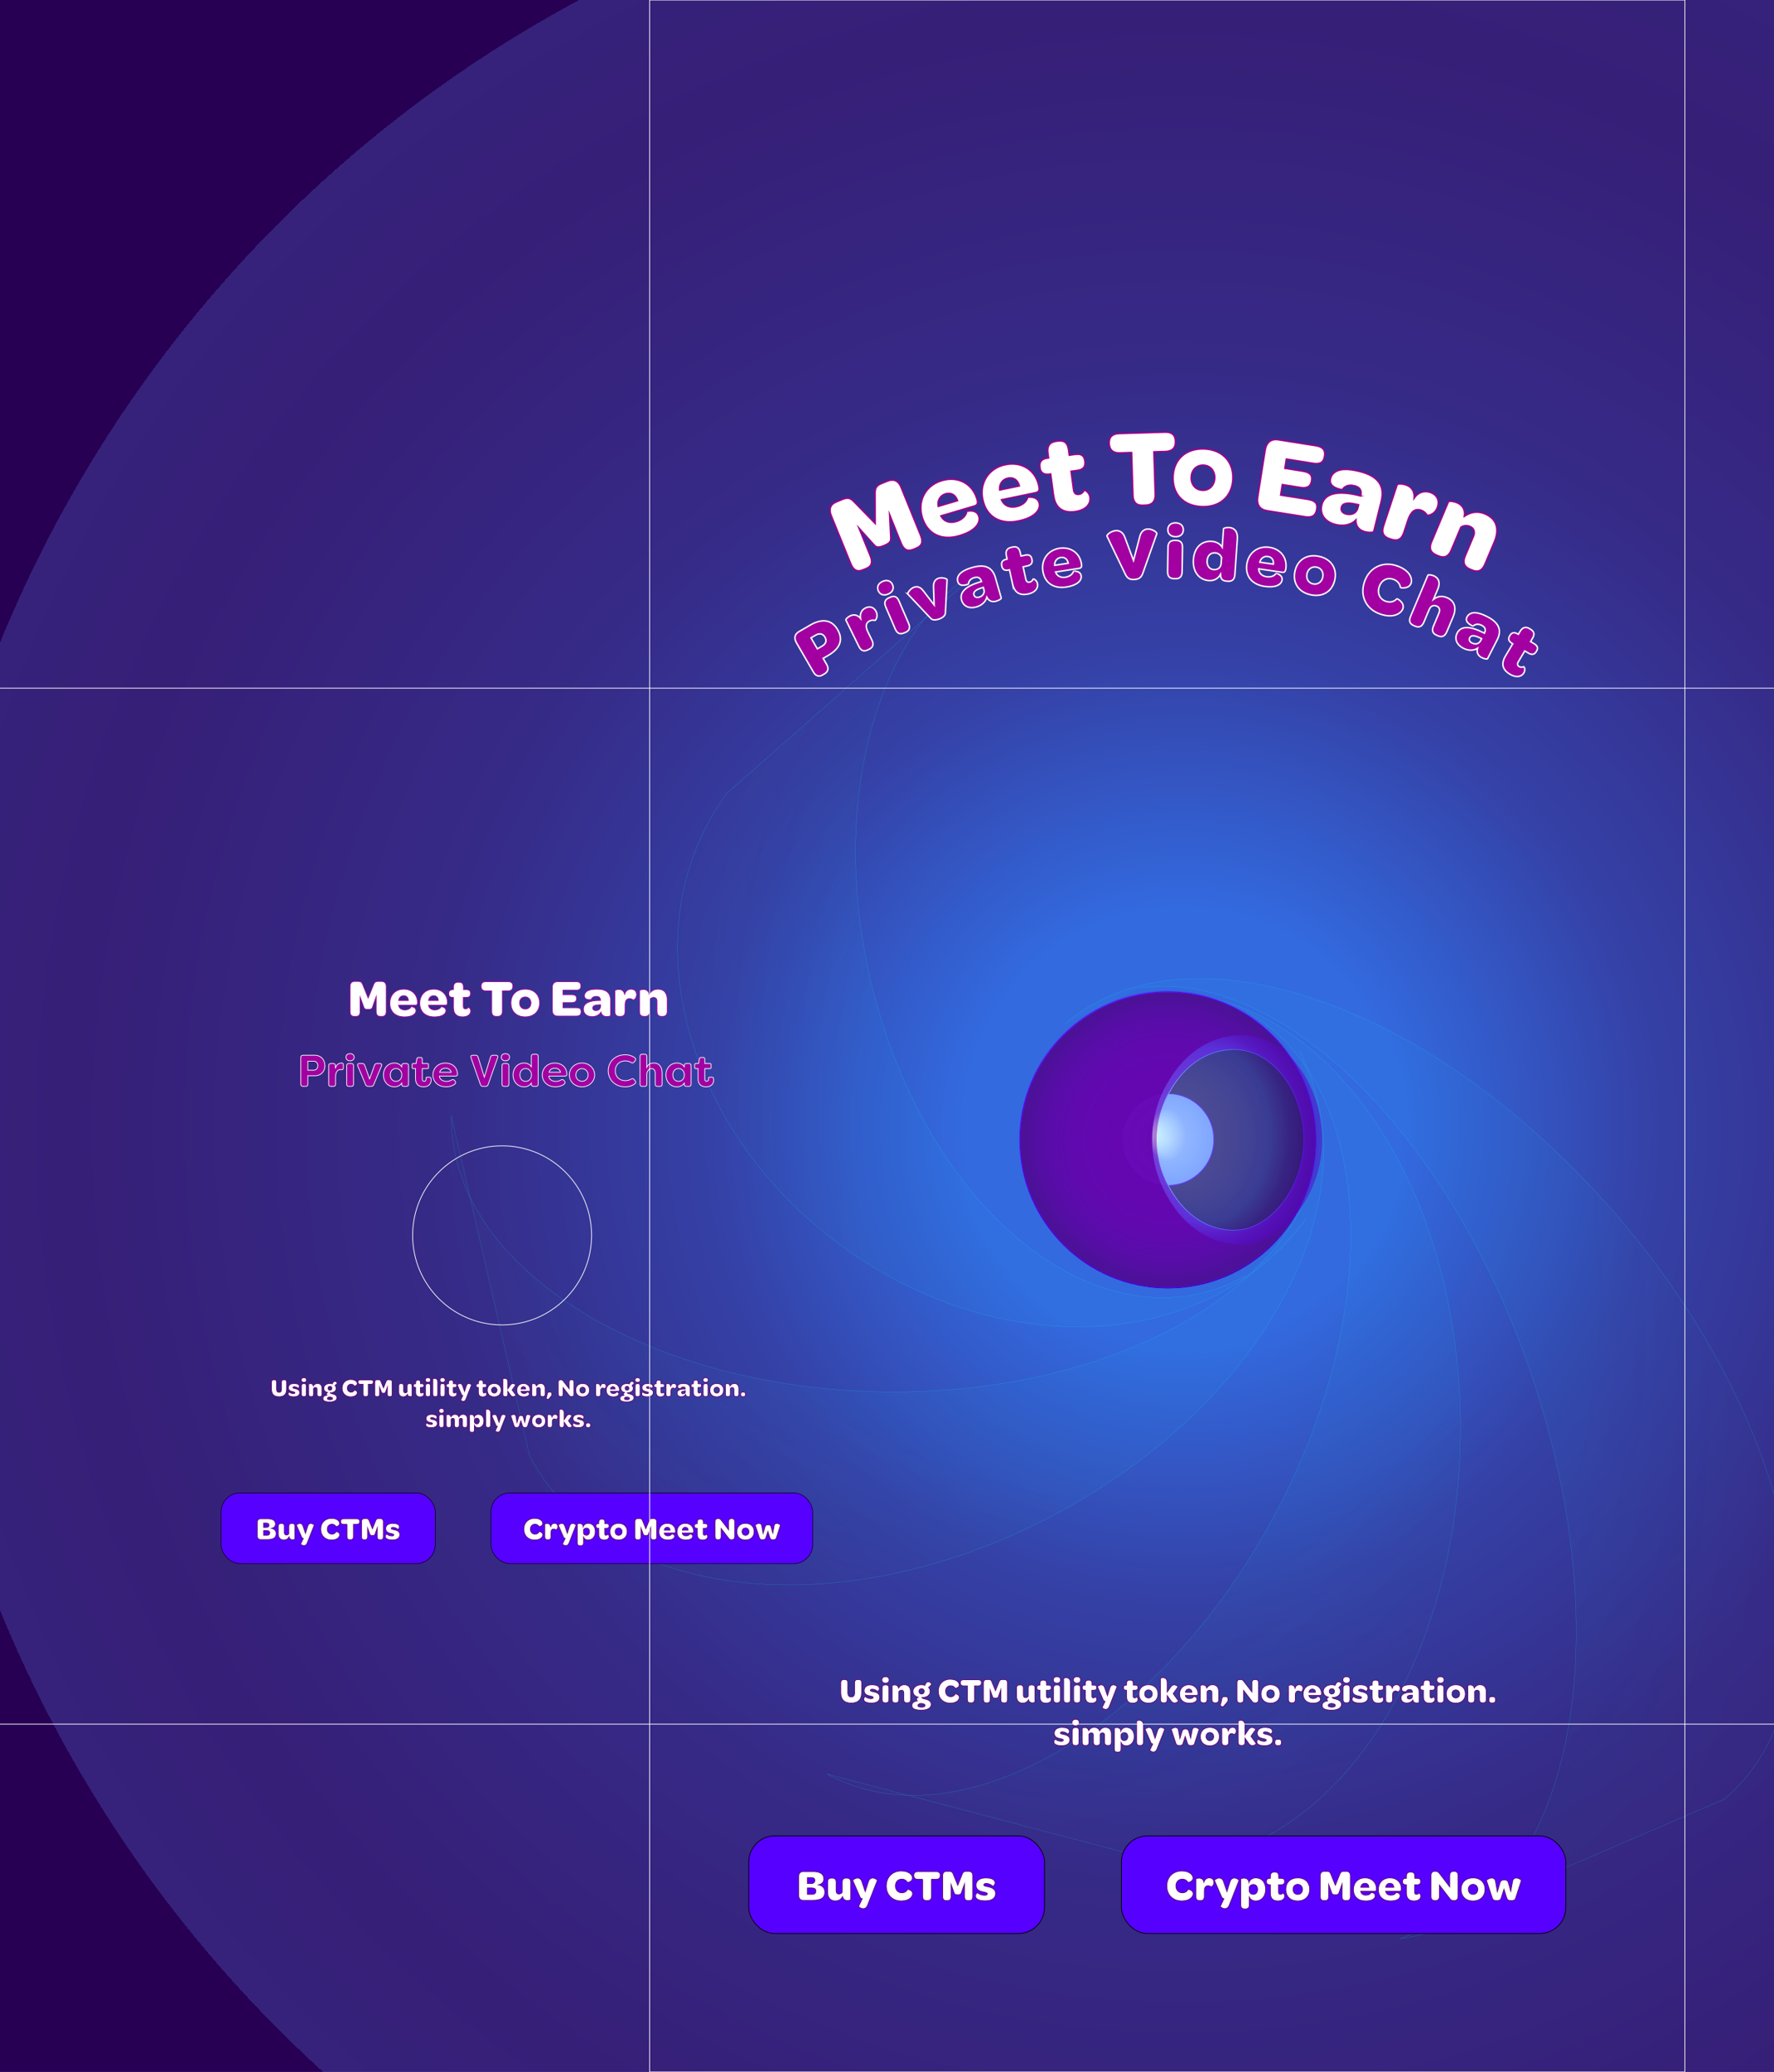 <?xml version="1.0" encoding="UTF-8"?>
<svg id="svg-poster" xmlns="http://www.w3.org/2000/svg" xmlns:xlink="http://www.w3.org/1999/xlink" viewBox="0 0 2399 2800">
  <defs>
    <style>
      .cls-1 {
        fill: url(#mainGradient);
        opacity: .55;
      }

      .cls-2 {
        fill: url(#radial-gradient-8);
        stroke: url(#logoFLatGrad-3);
      }

      .cls-2, .cls-3, .cls-4, .cls-5, .cls-6, .cls-7, .cls-8, .cls-9, .posterButton, .cls-10, .cls-11, .cls-12, .cls-13, .cls-14, .cls-15, .cls-16 {
        stroke-miterlimit: 10;
      }

      .cls-3 {
        fill: url(#radial-gradient-9);
        stroke: url(#logoFLatGrad-4);
      }

      .cls-17 {
        fill: url(#radial-gradient-5);
      }

      .cls-18 {
        fill: #5600b9;
      }

      .cls-4, .cls-5 {
        stroke-width: 2px;
      }

      .cls-4, .cls-8 {
        fill: #a200a1;
      }

      .cls-4, .cls-8, .cls-15 {
        stroke: #fff;
      }

      .cls-5 {
        stroke: #9f008b;
      }

      .cls-5, .cls-7, .cls-9 {
        fill: #fff;
      }

      .cls-6 {
        fill: url(#radial-gradient);
      }

      .cls-6, .cls-12, .cls-13, .cls-14 {
        stroke: aqua;
        stroke-width: .25px;
      }

      .cls-19 {
        fill: url(#radial-gradient-10);
      }

      .cls-7 {
        stroke: #620074;
      }

      .cls-9 {
        stroke: #a200a1;
      }

      .posterButton, .cls-16 {
        fill: #5600ff;
        stroke: #000;
      }

      .cls-10 {
        fill: url(#radial-gradient-7);
        opacity: .9;
        stroke: url(#logoFLatGrad-2);
      }

      .cls-11 {
        fill: url(#radial-gradient-6);
        opacity: .16;
        stroke: url(#logoFLatGrad);
        stroke-width: 3.06px;
      }

      .cls-12 {
        fill: url(#radial-gradient-4);
      }

      .cls-13 {
        fill: url(#radial-gradient-3);
      }

      .cls-14 {
        fill: url(#radial-gradient-2);
      }

      .cls-15 {
        fill: none;
      }

      .cls-20 {
        mix-blend-mode: lighten;
        opacity: .5;
      }

      .cls-21 {
        opacity: .51;
      }

      .cls-22 {
        isolation: isolate;
      }

      .cls-16 {
        stroke-width: .72px;
      }
    </style>
    <radialGradient id="mainGradient" cx="1524.87" cy="1577.68" fx="1524.87" fy="1577.68" r="1151.06" gradientTransform="translate(-689.25 -844.25) scale(1.5)" gradientUnits="userSpaceOnUse">
      <stop offset=".17" stop-color="#15c1ff"/>
      <stop offset=".37" stop-color="#197697"/>
      <stop offset=".58" stop-color="#1b4e60"/>
      <stop offset=".87" stop-color="#1c3841"/>
      <stop offset="1" stop-color="#1c3e49"/>
      <stop offset="1" stop-color="#000"/>
    </radialGradient>
    <radialGradient id="radial-gradient" cx="1541.72" cy="1560.98" fx="1541.72" fy="1560.98" r="890.12" gradientTransform="translate(1986.89 -2099.12) rotate(28.73) scale(1 2.06)" gradientUnits="userSpaceOnUse">
      <stop offset=".43" stop-color="#15c1ff" stop-opacity=".1"/>
      <stop offset=".78" stop-color="#1c3e49" stop-opacity="0"/>
    </radialGradient>
    <radialGradient id="radial-gradient-2" cx="1202.93" cy="1721.3" fx="1202.93" fy="1721.3" r="890.12" gradientTransform="translate(5318.48 530.23) rotate(91.02) scale(1 2.06)" xlink:href="#radial-gradient"/>
    <radialGradient id="radial-gradient-3" cx="1202.93" cy="1721.3" fx="1202.93" fy="1721.3" r="890.12" gradientTransform="translate(3625.58 4093.76) rotate(150.71) scale(.96 1.77) skewX(-16.52)" xlink:href="#radial-gradient"/>
    <radialGradient id="radial-gradient-4" cx="1617.8" cy="1452.95" fx="1617.8" fy="1452.95" r="890.12" gradientTransform="translate(-867.88 -1695.49) rotate(-7.73) scale(1.04 2.31) skewX(16.43)" xlink:href="#radial-gradient"/>
    <radialGradient id="radial-gradient-5" cx="1579.5" cy="1541" fx="1579.5" fy="1541" r="260" gradientTransform="matrix(1, 0, 0, 1, 0, 0)" xlink:href="#radial-gradient"/>
    <radialGradient id="radial-gradient-6" cx="1579.5" cy="1540" fx="1579.5" fy="1540" r="200" gradientTransform="matrix(1, 0, 0, 1, 0, 0)" gradientUnits="userSpaceOnUse">
      <stop offset="0" stop-color="#fff"/>
      <stop offset=".01" stop-color="#fdfeff"/>
      <stop offset=".69" stop-color="#aae7ff"/>
      <stop offset=".99" stop-color="#8adfff"/>
    </radialGradient>
    <radialGradient id="logoFLatGrad" cx="1579.5" cy="1540" fx="1579.5" fy="1540" r="201.53" gradientTransform="matrix(1, 0, 0, 1, 0, 0)" gradientUnits="userSpaceOnUse">
      <stop offset="0" stop-color="#fff"/>
      <stop offset="0" stop-color="#fdfeff"/>
      <stop offset=".2" stop-color="#aae7ff"/>
      <stop offset=".28" stop-color="#8adfff"/>
      <stop offset=".37" stop-color="#7ec6ff"/>
      <stop offset=".52" stop-color="#6ca2ff"/>
      <stop offset=".65" stop-color="#618dff"/>
      <stop offset=".73" stop-color="#5e85ff"/>
      <stop offset=".74" stop-color="#5c7aff"/>
      <stop offset=".79" stop-color="#5a64ff"/>
      <stop offset=".83" stop-color="#5856ff"/>
      <stop offset=".87" stop-color="#5852ff"/>
      <stop offset=".89" stop-color="#573cff"/>
      <stop offset=".91" stop-color="#5622ff"/>
      <stop offset=".94" stop-color="#560fff"/>
      <stop offset=".97" stop-color="#5603ff"/>
      <stop offset="1" stop-color="#5600ff"/>
    </radialGradient>
    <radialGradient id="radial-gradient-7" cy="1540" fy="1540" r="62" xlink:href="#radial-gradient-6"/>
    <radialGradient id="logoFLatGrad-2" data-name="logoFLatGrad" cy="1540" fy="1540" r="62.5" xlink:href="#logoFLatGrad"/>
    <radialGradient id="radial-gradient-8" cx="1579.5" cy="1540" fx="1579.5" fy="1540" r="62" gradientTransform="matrix(1, 0, 0, 1, 0, 0)" gradientUnits="userSpaceOnUse">
      <stop offset="0" stop-color="#b5ffff"/>
      <stop offset=".99" stop-color="#8adfff"/>
    </radialGradient>
    <radialGradient id="logoFLatGrad-3" data-name="logoFLatGrad" cy="1540" fy="1540" r="62.5" xlink:href="#logoFLatGrad"/>
    <radialGradient id="radial-gradient-9" cx="1579.1" cy="1540.33" fx="1579.1" fy="1540.33" r="200" gradientTransform="matrix(1, 0, 0, 1, 0, 0)" gradientUnits="userSpaceOnUse">
      <stop offset="0" stop-color="#6606b0"/>
      <stop offset=".32" stop-color="#6705b5" stop-opacity=".97"/>
      <stop offset=".58" stop-color="#6c04c4" stop-opacity=".87"/>
      <stop offset=".81" stop-color="#7302df" stop-opacity=".7"/>
      <stop offset="1" stop-color="#7d00fe" stop-opacity=".5"/>
    </radialGradient>
    <radialGradient id="logoFLatGrad-4" data-name="logoFLatGrad" cx="1579.1" cy="1539.98" fx="1579.1" fy="1539.98" r="200.49" gradientTransform="translate(0 .25)" xlink:href="#logoFLatGrad"/>
    <radialGradient id="radial-gradient-10" cx="1668.9" cy="1539.57" fx="1555.18" fy="1539.57" r="128.87" gradientTransform="translate(0 -606.48) scale(1 1.39)" gradientUnits="userSpaceOnUse">
      <stop offset="0" stop-color="#fff"/>
      <stop offset=".2" stop-color="#7e79ff"/>
      <stop offset=".54" stop-color="#6660ff"/>
      <stop offset=".67" stop-color="#5852ff"/>
      <stop offset=".72" stop-color="#573cee"/>
      <stop offset=".78" stop-color="#5622da"/>
      <stop offset=".85" stop-color="#560fcc"/>
      <stop offset=".92" stop-color="#5603c3"/>
      <stop offset="1" stop-color="#5600c1"/>
    </radialGradient>
  </defs>
  <g class="cls-22">
    <g id="loadingPoster">
      <g id="backgroundAll">
        <rect id="backgroundColor" class="cls-18" x="-1621.5" y="-111.75" width="6000" height="3600"/>
        <rect id="gradient" class="cls-1" x="-1818.54" y="-111.5" width="6394.08" height="3600"/>
        <g id="spiral" class="cls-21">
          <path class="cls-6" d="M1574.5,1341.5c221.19,0,400.5,260.59,400.5,588s-179.31,588-400.5,588l-456.01-120.05c175.55,96.25,444.42-56.57,600.54-341.33,156.12-284.76,140.36-593.62-35.19-689.86"/>
          <path class="cls-14" d="M1757.2,1420.62c102.87,195.82-44.44,475.74-334.29,628.01-287.49,151.02-603.93,114.71-706.8-81.1l-105.79-459.53c-3.56,200.17,256.76,367.13,581.45,372.91s590.8-151.8,594.36-351.97"/>
          <path class="cls-13" d="M1765.5,1648.11c-131.06,178.18-410.78,195.03-628.73,34.71-216.18-159.01-285.17-432.35-154.11-610.53l350.11-308.56c-168.09,94.29-225.67,385.7-128.62,650.89,97.05,265.19,311.99,403.73,480.08,309.44"/>
          <path class="cls-12" d="M1440.03,1383.72c168.42-143.39,502.61-27.47,750.96,264.23,246.33,289.32,309.49,640.1,141.07,783.49l-438.27,188.66c206.67-28.06,295.48-338.5,198.35-693.4-97.13-354.9-343.4-619.86-550.07-591.8"/>
        </g>

              <g>
                                    <circle id="par1" class="svg-partical"/>
                                    <circle id="par2" class="svg-partical"/>
                                    <circle id="par3" class="svg-partical"/>
                                    <circle id="par4" class="svg-partical"/>
                                    <circle id="par5" class="svg-partical"/>
                                    <circle id="par6" class="svg-partical"/>
                                    <circle id="par7" class="svg-partical"/>
                                    <circle id="par8" class="svg-partical"/>
                                    <circle id="par9" class="svg-partical"/>
                                    <circle id="par10" class="svg-partical"/>
                                    <circle id="par11" class="svg-partical"/>
                                    <circle id="par12" class="svg-partical"/>
                                    <circle id="par13" class="svg-partical"/>
                                    <circle id="par14" class="svg-partical"/>
                                    <circle id="par15" class="svg-partical"/>
                                    <circle id="par16" class="svg-partical"/>
                                    <circle id="par17" class="svg-partical"/>
                                    <circle id="par18" class="svg-partical"/>
                                    <circle id="par19" class="svg-partical"/>
                                    <circle id="par20" class="svg-partical"/>
                                </g>
      </g>
      <g id="pageLeft">
        <g id="Titles">
          <g>
            <path class="cls-9" d="M473.4,1333.15c0-4.54,2.3-6.91,6.48-6.91h4.03c3.82,0,5.11,.94,6.41,3.89l7.56,18.58,7.49-18.58c1.44-3.17,2.95-3.89,6.19-3.89h4.1c4.25,0,6.62,2.38,6.62,6.91v33.7c0,4.39-1.51,6.7-5.69,6.7h-2.23c-4.03,0-5.69-2.3-5.69-6.7v-6.26l.07-13.75-4.82,13.75c-.72,1.8-.79,3.53-6.12,3.53s-5.26-1.66-6.05-3.53l-4.75-13.1v19.37c0,4.39-1.51,6.7-5.62,6.7h-2.38c-3.96,0-5.62-2.3-5.62-6.7v-33.7Z"/>
            <path class="cls-9" d="M546.12,1336.75c10.87,0,18.43,7.49,18.43,17.79v.65c-.07,2.09-.65,3.31-2.81,3.31h-22.75c.07,.36,.14,.72,.29,1.01,1.01,3.38,4.1,5.33,8.21,5.33s7.2-1.8,8.5-4.32c.07-.14,6.55,.07,6.55,5.33,0,2.38-1.44,4.46-4.03,5.98-2.66,1.51-6.48,2.38-11.52,2.38-12.17,0-19.8-6.91-19.8-18.43s7.92-19.01,18.94-19.01Zm-.22,8.86c-3.67,0-6.41,2.74-6.77,6.48h13.1c-.22-4.1-2.52-6.48-6.34-6.48Z"/>
            <path class="cls-9" d="M586.59,1336.75c10.87,0,18.43,7.49,18.43,17.79v.65c-.07,2.09-.65,3.31-2.81,3.31h-22.75c.07,.36,.14,.72,.29,1.01,1.01,3.38,4.1,5.33,8.21,5.33s7.2-1.8,8.5-4.32c.07-.14,6.55,.07,6.55,5.33,0,2.38-1.44,4.46-4.03,5.98-2.66,1.51-6.48,2.38-11.52,2.38-12.17,0-19.8-6.91-19.8-18.43s7.92-19.01,18.94-19.01Zm-.22,8.86c-3.67,0-6.41,2.74-6.77,6.48h13.1c-.22-4.1-2.52-6.48-6.34-6.48Z"/>
            <path class="cls-9" d="M613.23,1361.45v-13.54h-.94c-3.53,0-5.4-1.66-5.4-4.68v-.79c0-3.1,1.73-4.97,5.4-4.97h.94v-3.46c0-4.39,2.23-6.62,6.19-6.62h1.22c3.74,0,6.12,1.51,6.12,6.62v3.46h4.1c3.67,0,5.4,1.58,5.4,4.68v.79c0,3.24-1.87,4.97-5.54,4.97h-4.18v11.95c0,2.38,.94,3.6,3.02,3.6,1.8,0,2.95-.94,3.89-2.23,.5,0,3.02,1.8,3.02,5.11,0,1.87-.65,3.46-1.94,4.82-1.8,1.87-4.9,3.02-8.78,3.02-8.42,0-12.53-4.25-12.53-12.75Z"/>
            <path class="cls-9" d="M664.92,1339.13h-7.7c-4.32,0-6.62-2.16-6.62-6.26v-.29c0-3.96,2.3-5.98,6.62-5.98h29.67c4.46,0,6.7,2.02,6.7,5.98v.29c0,4.1-2.23,6.26-6.7,6.26h-7.49v27.72c0,4.39-2.3,6.7-6.41,6.7h-2.09c-3.96,0-5.98-2.3-5.98-6.7v-27.72Z"/>
            <path class="cls-9" d="M710.43,1336.75c11.67,0,19.3,7.49,19.3,18.72s-7.7,18.72-19.51,18.72-19.3-7.34-19.3-18.79,7.78-18.65,19.51-18.65Zm-.07,10.51c-4.54,0-7.7,3.31-7.7,8.14s3.17,8.21,7.7,8.21,7.63-3.46,7.63-8.14-3.17-8.21-7.63-8.21Z"/>
            <path class="cls-9" d="M746.86,1365.27v-30.6c0-5.26,2.66-8.06,7.42-8.06h24.63c4.54,0,6.62,1.8,6.62,5.62v.36c0,3.96-2.09,5.54-6.62,5.54h-17.57v6.12h11.67c4.75,0,6.7,1.51,6.7,5.04v.22c0,3.82-2.02,5.4-6.7,5.4h-11.67v6.91h17.86c4.61,0,6.7,1.44,6.7,5.18v.36c0,3.96-2.09,5.83-6.7,5.83h-24.91c-4.75,0-7.42-2.66-7.42-7.92Z"/>
            <path class="cls-9" d="M810.58,1352.02h1.51c0-.43-.07-.86-.14-1.22-.36-2.88-2.23-4.25-5.4-4.25-4.39,0-6.26,2.09-7.13,4.25-.07,.22-9.14,1.3-9.14-4.9,0-1.87,.58-3.53,1.87-4.9,2.45-2.81,7.42-4.25,15.19-4.25,12.82,0,18.43,5.26,18.43,15.48v20.02c0,.79-2.74,1.58-5.4,1.58-3.02,0-5.4-1.15-6.77-3.6-.36-.72-.72-1.51-.86-2.38-2.3,3.82-6.77,6.05-12.02,6.05-7.2,0-11.81-4.03-11.81-10.23,0-7.7,7.78-11.59,21.67-11.67Zm1.51,5.83l-1.94,.07c-5.4,.07-8.57,1.3-8.57,4.32,0,2.16,1.66,3.46,4.1,3.46,3.74,0,6.26-2.16,6.41-5.47v-2.38Z"/>
            <path class="cls-9" d="M860.91,1344.17c0,5.62-4.46,7.42-4.61,7.27-1.15-1.01-2.88-1.87-4.9-1.87-4.1,0-6.05,2.95-6.05,8.78v8.5c0,5.04-2.59,6.7-6.12,6.7h-1.44c-3.74,0-6.26-1.58-6.26-6.7v-28.15c0-.5,2.45-1.58,5.26-1.58s5.54,.94,7.13,4.25c.36,.58,.58,1.37,.79,2.23,1.15-4.03,4.25-6.84,8.64-6.84,4.61,0,7.56,2.88,7.56,7.42Z"/>
            <path class="cls-9" d="M902.31,1350.79v16.06c0,4.97-2.52,6.7-6.12,6.7h-1.44c-3.67,0-6.26-1.58-6.26-6.7v-13.68c0-3.17-1.66-5.18-4.54-5.18-2.38,0-4.32,1.15-5.33,2.81v16.06c0,5.04-2.59,6.7-6.12,6.7h-1.44c-3.74,0-6.26-1.58-6.26-6.7v-28.15c0-.5,2.45-1.58,5.33-1.58,3.6,0,6.77,1.8,7.85,6.26,2.52-3.82,6.12-6.62,11.74-6.62,9.22,0,12.6,6.7,12.6,14.04Z"/>
          </g>
          <g>
            <path class="cls-7" d="M367.11,1867.81c0-2.15,1.15-3.23,3.06-3.23h.87c1.98,0,3.02,1.08,3.02,3.23v9.62c0,2.75,1.11,4.13,3.34,4.13s3.23-1.32,3.23-4.13v-9.62c0-2.19,1.15-3.23,3.06-3.23h.9c1.98,0,3.02,1.04,3.02,3.23v9.55c0,6.78-3.47,10.25-10.25,10.25s-10.25-3.44-10.25-10.21v-9.59Z"/>
            <path class="cls-7" d="M389.59,1883.68c0-1.49,1.46-2.57,1.6-2.43,1.18,1.08,3.27,2.01,5.56,2.01,1.35,0,2.08-.38,2.08-1.08,0-.83-1.08-1.04-2.74-1.42-2.15-.45-6.08-1.18-6.08-5.38,0-3.47,2.78-5.7,7.61-5.7,3.68,0,5.98,.83,6.84,2.33,.31,.49,.45,1.01,.45,1.6,0,1.56-1.67,2.71-1.77,2.61-1.25-1.22-3.27-2.19-5.04-2.19-1.29,0-2.02,.42-2.02,1.15,0,.8,1.18,.94,2.95,1.36,2.19,.49,6.29,1.25,6.29,5.35,0,3.61-2.78,5.73-8.06,5.73-2.74,0-4.73-.42-5.98-1.15-1.18-.66-1.7-1.6-1.7-2.78Z"/>
            <path class="cls-7" d="M410.93,1861.76c2.19,0,3.58,1.22,3.58,3.2s-1.32,3.16-3.54,3.16-3.58-1.22-3.58-3.16,1.35-3.2,3.54-3.2Zm-3.34,11.26c0-2.36,1.29-3.2,2.99-3.2h.69c1.81,0,2.99,.73,2.99,3.2v11.15c0,2.4-1.22,3.23-2.92,3.23h-.69c-1.81,0-3.06-.76-3.06-3.23v-11.15Z"/>
            <path class="cls-7" d="M435.46,1876.42v7.75c0,2.4-1.22,3.23-2.95,3.23h-.69c-1.77,0-3.02-.76-3.02-3.23v-6.6c0-1.53-.8-2.5-2.19-2.5-1.15,0-2.08,.56-2.57,1.35v7.75c0,2.43-1.25,3.23-2.95,3.23h-.7c-1.81,0-3.02-.76-3.02-3.23v-13.58c0-.24,1.18-.76,2.57-.76,1.74,0,3.27,.87,3.79,3.02,1.22-1.84,2.95-3.2,5.66-3.2,4.45,0,6.08,3.23,6.08,6.78Z"/>
            <path class="cls-7" d="M436.68,1889.9c0-2.43,2.15-4.03,5.25-4.41-.38-.38-.56-.94-.56-1.56,0-.87,.56-1.67,1.42-2.08-3.16-.8-4.97-2.85-4.97-5.66,0-3.79,3.47-6.53,8.37-6.53,1.11,0,2.19,.21,3.16,.56l.59-1.25c.76-1.56,1.7-2.15,2.99-2.15,2.29,0,3.3,2.68,3.13,2.78l-2.99,2.78c1.01,1.08,1.6,2.36,1.6,3.79,0,3.54-2.85,5.84-7.47,6.04-.24,0-.49,.04-.73,.04,.07,.21,.35,.38,.76,.56,.52,.49,1.77,.62,3.51,1.11,2.4,.66,4.9,2.05,4.9,5.04,0,3.37-3.47,5.63-9.59,5.63-6.57,0-9.38-1.56-9.38-4.66Zm12.92-.07c0-.83-.83-1.22-2.15-1.56-.42-.14-.83-.21-1.35-.35-2.08,.17-3.41,.9-3.41,2.01,0,1.01,1.15,1.63,3.51,1.63s3.4-.69,3.4-1.74Zm-.83-13.72c0-1.56-1.08-2.57-2.57-2.57s-2.54,1.01-2.54,2.57,1.08,2.61,2.57,2.61,2.54-1.01,2.54-2.61Z"/>
            <path class="cls-7" d="M474.35,1864.26c3.16,0,5.39,.83,6.81,1.95,1.39,1.11,1.98,2.47,1.98,3.58,0,2.92-3.93,3.61-4.03,3.4-.83-1.63-2.4-2.54-4.38-2.54-2.85,0-4.97,2.05-4.97,5.32s2.15,5.35,4.97,5.35c2.15,0,3.68-.97,4.45-2.68,.1-.21,4.06,.45,4.06,3.41,0,1.11-.62,2.5-2.02,3.65-1.46,1.15-3.68,2.01-6.91,2.01-6.98,0-11.71-4.83-11.71-11.71s4.76-11.74,11.74-11.74Z"/>
            <path class="cls-7" d="M491.07,1870.79h-3.72c-2.08,0-3.2-1.04-3.2-3.02v-.14c0-1.91,1.11-2.88,3.2-2.88h14.31c2.15,0,3.23,.97,3.23,2.88v.14c0,1.98-1.08,3.02-3.23,3.02h-3.61v13.38c0,2.12-1.11,3.23-3.09,3.23h-1.01c-1.91,0-2.88-1.11-2.88-3.23v-13.38Z"/>
            <path class="cls-7" d="M506.77,1867.91c0-2.19,1.11-3.34,3.13-3.34h1.95c1.84,0,2.47,.45,3.09,1.88l3.65,8.96,3.61-8.96c.7-1.53,1.42-1.88,2.99-1.88h1.98c2.05,0,3.2,1.15,3.2,3.34v16.26c0,2.12-.73,3.23-2.74,3.23h-1.08c-1.95,0-2.74-1.11-2.74-3.23v-3.02l.03-6.64-2.33,6.64c-.35,.87-.38,1.7-2.95,1.7s-2.54-.8-2.92-1.7l-2.29-6.32v9.35c0,2.12-.73,3.23-2.71,3.23h-1.15c-1.91,0-2.71-1.11-2.71-3.23v-16.26Z"/>
            <path class="cls-7" d="M557.3,1873.02v13.62c0,.21-1.22,.76-2.57,.76s-2.81-.49-3.58-2.22c-.07-.21-.17-.45-.21-.73-1.22,1.88-2.88,3.23-5.66,3.23-4.45,0-6.08-3.2-6.08-6.78v-7.89c0-2.36,1.22-3.2,2.92-3.2h.69c1.81,0,3.06,.73,3.06,3.2v6.74c0,1.56,.8,2.5,2.22,2.5,1.11,0,2.02-.56,2.54-1.35v-7.89c0-2.4,1.22-3.2,2.95-3.2h.69c1.77,0,3.02,.73,3.02,3.2Z"/>
            <path class="cls-7" d="M562.1,1881.57v-6.53h-.45c-1.7,0-2.61-.8-2.61-2.26v-.38c0-1.49,.83-2.4,2.61-2.4h.45v-1.67c0-2.12,1.08-3.2,2.99-3.2h.59c1.81,0,2.95,.73,2.95,3.2v1.67h1.98c1.77,0,2.61,.76,2.61,2.26v.38c0,1.56-.9,2.4-2.68,2.4h-2.02v5.77c0,1.15,.45,1.74,1.46,1.74,.87,0,1.42-.45,1.88-1.08,.24,0,1.46,.87,1.46,2.47,0,.9-.31,1.67-.94,2.33-.87,.9-2.36,1.46-4.24,1.46-4.06,0-6.05-2.05-6.05-6.15Z"/>
            <path class="cls-7" d="M578.74,1861.76c2.19,0,3.58,1.22,3.58,3.2s-1.32,3.16-3.54,3.16-3.58-1.22-3.58-3.16,1.35-3.2,3.54-3.2Zm-3.34,11.26c0-2.36,1.29-3.2,2.99-3.2h.69c1.81,0,2.99,.73,2.99,3.2v11.15c0,2.4-1.22,3.23-2.92,3.23h-.69c-1.81,0-3.06-.76-3.06-3.23v-11.15Z"/>
            <path class="cls-7" d="M585.31,1884.17v-20.64c0-.24,1.18-.76,2.54-.76,1.95,0,4.13,1.01,4.13,5.07v16.33c0,2.4-1.25,3.23-2.95,3.23h-.69c-1.77,0-3.02-.76-3.02-3.23Z"/>
            <path class="cls-7" d="M598.41,1861.76c2.19,0,3.58,1.22,3.58,3.2s-1.32,3.16-3.54,3.16-3.58-1.22-3.58-3.16,1.35-3.2,3.54-3.2Zm-3.34,11.26c0-2.36,1.29-3.2,2.99-3.2h.69c1.81,0,2.99,.73,2.99,3.2v11.15c0,2.4-1.22,3.23-2.92,3.23h-.69c-1.81,0-3.06-.76-3.06-3.23v-11.15Z"/>
            <path class="cls-7" d="M606.58,1881.57v-6.53h-.45c-1.7,0-2.61-.8-2.61-2.26v-.38c0-1.49,.83-2.4,2.61-2.4h.45v-1.67c0-2.12,1.08-3.2,2.99-3.2h.59c1.81,0,2.95,.73,2.95,3.2v1.67h1.98c1.77,0,2.61,.76,2.61,2.26v.38c0,1.56-.9,2.4-2.68,2.4h-2.02v5.77c0,1.15,.45,1.74,1.46,1.74,.87,0,1.42-.45,1.88-1.08,.24,0,1.46,.87,1.46,2.47,0,.9-.31,1.67-.94,2.33-.87,.9-2.36,1.46-4.24,1.46-4.06,0-6.05-2.05-6.05-6.15Z"/>
            <path class="cls-7" d="M623.02,1891.92l2.81-5.94c-.8-.17-1.42-.56-1.7-1.25l-5.7-13.03c-.14-.35,1.77-1.91,3.75-1.95,1.35,0,2.75,.7,3.44,3.06l2.57,7.54,2.4-7.54c.69-2.33,2.08-3.06,3.44-3.06,1.88,0,3.79,1.56,3.61,1.95l-7.5,19.07c-.87,2.26-2.12,2.99-3.54,2.99-1.95,0-3.75-1.49-3.58-1.84Z"/>
            <path class="cls-7" d="M646.93,1881.57v-6.53h-.45c-1.7,0-2.61-.8-2.61-2.26v-.38c0-1.49,.83-2.4,2.61-2.4h.45v-1.67c0-2.12,1.08-3.2,2.99-3.2h.59c1.81,0,2.95,.73,2.95,3.2v1.67h1.98c1.77,0,2.61,.76,2.61,2.26v.38c0,1.56-.9,2.4-2.68,2.4h-2.02v5.77c0,1.15,.45,1.74,1.46,1.74,.87,0,1.42-.45,1.88-1.08,.24,0,1.46,.87,1.46,2.47,0,.9-.31,1.67-.94,2.33-.87,.9-2.36,1.46-4.24,1.46-4.06,0-6.05-2.05-6.05-6.15Z"/>
            <path class="cls-7" d="M668.44,1869.65c5.63,0,9.31,3.61,9.31,9.03s-3.72,9.03-9.42,9.03-9.31-3.54-9.31-9.07,3.75-9,9.42-9Zm-.03,5.07c-2.19,0-3.72,1.6-3.72,3.93s1.53,3.96,3.72,3.96,3.68-1.67,3.68-3.93-1.53-3.96-3.68-3.96Z"/>
            <path class="cls-7" d="M680.08,1863.53c0-.24,1.22-.76,2.57-.76,1.91,0,4.1,1.01,4.1,5.07v8.93l3.44-5c.9-1.49,2.33-2.02,3.47-2.02,2.02,0,3.79,1.67,3.61,2.05l-4.69,6.57,5.14,7.12c.17,.35-1.7,2.02-3.68,2.02-1.25,0-2.68-.52-3.61-2.05l-3.68-5.14v3.86c0,2.4-1.22,3.23-2.92,3.23h-.69c-1.81,0-3.06-.76-3.06-3.23v-20.64Z"/>
            <path class="cls-7" d="M707.95,1869.65c5.25,0,8.89,3.61,8.89,8.58v.31c-.03,1.01-.31,1.6-1.35,1.6h-10.98c.03,.17,.07,.35,.14,.49,.49,1.63,1.98,2.57,3.96,2.57s3.47-.87,4.1-2.08c.03-.07,3.16,.04,3.16,2.57,0,1.15-.69,2.15-1.95,2.88-1.29,.73-3.13,1.15-5.56,1.15-5.87,0-9.55-3.33-9.55-8.89s3.82-9.17,9.14-9.17Zm-.1,4.27c-1.77,0-3.09,1.32-3.27,3.13h6.32c-.1-1.98-1.22-3.13-3.06-3.13Z"/>
            <path class="cls-7" d="M737.17,1876.42v7.75c0,2.4-1.22,3.23-2.95,3.23h-.69c-1.77,0-3.02-.76-3.02-3.23v-6.6c0-1.53-.8-2.5-2.19-2.5-1.15,0-2.08,.56-2.57,1.35v7.75c0,2.43-1.25,3.23-2.95,3.23h-.7c-1.81,0-3.02-.76-3.02-3.23v-13.58c0-.24,1.18-.76,2.57-.76,1.74,0,3.27,.87,3.79,3.02,1.22-1.84,2.95-3.2,5.66-3.2,4.45,0,6.08,3.23,6.08,6.78Z"/>
            <path class="cls-7" d="M740.02,1884c.38-1.88,.9-2.74,2.99-2.74h.73c1.67,0,2.61,.83,2.61,2.74v.28c0,1.15-.49,2.12-1.53,3.2l-2.61,3.09c-1.22,1.25-3.75,.35-3.37-1.53l1.18-5.04Z"/>
            <path class="cls-7" d="M754.97,1884.17v-16.36c0-2.15,1.08-3.23,2.85-3.23h.66c1.67,0,2.19,.49,3.13,1.63l7.99,10.46v-8.86c0-2.12,1.04-3.23,3.02-3.23h.63c1.91,0,2.92,1.11,2.92,3.23v16.36c0,2.15-1.08,3.23-2.85,3.23h-.56c-1.67,0-2.15-.42-3.06-1.53l-8.16-10.6v8.89c0,2.12-1.04,3.23-3.02,3.23h-.63c-1.91,0-2.92-1.11-2.92-3.23Z"/>
            <path class="cls-7" d="M787.94,1869.65c5.63,0,9.31,3.61,9.31,9.03s-3.72,9.03-9.42,9.03-9.31-3.54-9.31-9.07,3.75-9,9.42-9Zm-.03,5.07c-2.19,0-3.72,1.6-3.72,3.93s1.53,3.96,3.72,3.96,3.68-1.67,3.68-3.93-1.53-3.96-3.68-3.96Z"/>
            <path class="cls-7" d="M819.67,1873.23c0,2.71-2.15,3.58-2.22,3.51-.56-.49-1.39-.9-2.36-.9-1.98,0-2.92,1.42-2.92,4.24v4.1c0,2.43-1.25,3.23-2.95,3.23h-.7c-1.81,0-3.02-.76-3.02-3.23v-13.58c0-.24,1.18-.76,2.54-.76s2.68,.45,3.44,2.05c.17,.28,.28,.66,.38,1.08,.56-1.95,2.05-3.3,4.17-3.3,2.22,0,3.65,1.39,3.65,3.58Z"/>
            <path class="cls-7" d="M828.92,1869.65c5.25,0,8.89,3.61,8.89,8.58v.31c-.03,1.01-.31,1.6-1.35,1.6h-10.98c.03,.17,.07,.35,.14,.49,.49,1.63,1.98,2.57,3.96,2.57s3.47-.87,4.1-2.08c.03-.07,3.16,.04,3.16,2.57,0,1.15-.69,2.15-1.95,2.88-1.29,.73-3.13,1.15-5.56,1.15-5.87,0-9.55-3.33-9.55-8.89s3.82-9.17,9.14-9.17Zm-.1,4.27c-1.77,0-3.09,1.32-3.27,3.13h6.32c-.1-1.98-1.22-3.13-3.06-3.13Z"/>
            <path class="cls-7" d="M838.37,1889.9c0-2.43,2.15-4.03,5.25-4.41-.38-.38-.56-.94-.56-1.56,0-.87,.56-1.67,1.42-2.08-3.16-.8-4.97-2.85-4.97-5.66,0-3.79,3.47-6.53,8.37-6.53,1.11,0,2.19,.21,3.16,.56l.59-1.25c.76-1.56,1.7-2.15,2.99-2.15,2.29,0,3.3,2.68,3.13,2.78l-2.99,2.78c1.01,1.08,1.6,2.36,1.6,3.79,0,3.54-2.85,5.84-7.47,6.04-.24,0-.49,.04-.73,.04,.07,.21,.35,.38,.76,.56,.52,.49,1.77,.62,3.51,1.11,2.4,.66,4.9,2.05,4.9,5.04,0,3.37-3.47,5.63-9.59,5.63-6.57,0-9.38-1.56-9.38-4.66Zm12.93-.07c0-.83-.83-1.22-2.15-1.56-.42-.14-.83-.21-1.35-.35-2.08,.17-3.41,.9-3.41,2.01,0,1.01,1.15,1.63,3.51,1.63s3.41-.69,3.41-1.74Zm-.83-13.72c0-1.56-1.08-2.57-2.57-2.57s-2.54,1.01-2.54,2.57,1.08,2.61,2.57,2.61,2.54-1.01,2.54-2.61Z"/>
            <path class="cls-7" d="M862.24,1861.76c2.19,0,3.58,1.22,3.58,3.2s-1.32,3.16-3.54,3.16-3.58-1.22-3.58-3.16,1.35-3.2,3.54-3.2Zm-3.34,11.26c0-2.36,1.29-3.2,2.99-3.2h.69c1.81,0,2.99,.73,2.99,3.2v11.15c0,2.4-1.22,3.23-2.92,3.23h-.69c-1.81,0-3.06-.76-3.06-3.23v-11.15Z"/>
            <path class="cls-7" d="M867.7,1883.68c0-1.49,1.46-2.57,1.6-2.43,1.18,1.08,3.27,2.01,5.56,2.01,1.35,0,2.08-.38,2.08-1.08,0-.83-1.08-1.04-2.74-1.42-2.15-.45-6.08-1.18-6.08-5.38,0-3.47,2.78-5.7,7.61-5.7,3.68,0,5.98,.83,6.84,2.33,.31,.49,.45,1.01,.45,1.6,0,1.56-1.67,2.71-1.77,2.61-1.25-1.22-3.27-2.19-5.04-2.19-1.29,0-2.02,.42-2.02,1.15,0,.8,1.18,.94,2.95,1.36,2.19,.49,6.29,1.25,6.29,5.35,0,3.61-2.78,5.73-8.06,5.73-2.74,0-4.73-.42-5.98-1.15-1.18-.66-1.7-1.6-1.7-2.78Z"/>
            <path class="cls-7" d="M887.37,1881.57v-6.53h-.45c-1.7,0-2.61-.8-2.61-2.26v-.38c0-1.49,.83-2.4,2.61-2.4h.45v-1.67c0-2.12,1.08-3.2,2.99-3.2h.59c1.81,0,2.95,.73,2.95,3.2v1.67h1.98c1.77,0,2.61,.76,2.61,2.26v.38c0,1.56-.9,2.4-2.68,2.4h-2.02v5.77c0,1.15,.45,1.74,1.46,1.74,.87,0,1.42-.45,1.88-1.08,.24,0,1.46,.87,1.46,2.47,0,.9-.31,1.67-.94,2.33-.87,.9-2.36,1.46-4.24,1.46-4.06,0-6.05-2.05-6.05-6.15Z"/>
            <path class="cls-7" d="M914.85,1873.23c0,2.71-2.15,3.58-2.22,3.51-.56-.49-1.39-.9-2.36-.9-1.98,0-2.92,1.42-2.92,4.24v4.1c0,2.43-1.25,3.23-2.95,3.23h-.7c-1.81,0-3.02-.76-3.02-3.23v-13.58c0-.24,1.18-.76,2.54-.76s2.68,.45,3.44,2.05c.17,.28,.28,.66,.38,1.08,.56-1.95,2.05-3.3,4.17-3.3,2.22,0,3.65,1.39,3.65,3.58Z"/>
            <path class="cls-7" d="M926.08,1877.01h.73c0-.21-.04-.42-.07-.59-.17-1.39-1.08-2.05-2.61-2.05-2.12,0-3.02,1.01-3.44,2.05-.03,.1-4.41,.63-4.41-2.36,0-.9,.28-1.7,.9-2.36,1.18-1.36,3.58-2.05,7.33-2.05,6.18,0,8.89,2.54,8.89,7.47v9.66c0,.38-1.32,.76-2.61,.76-1.46,0-2.61-.56-3.27-1.74-.17-.35-.35-.73-.42-1.15-1.11,1.84-3.27,2.92-5.8,2.92-3.47,0-5.7-1.95-5.7-4.93,0-3.72,3.75-5.59,10.46-5.63Zm.73,2.81l-.94,.03c-2.61,.04-4.13,.63-4.13,2.08,0,1.04,.8,1.67,1.98,1.67,1.81,0,3.02-1.04,3.09-2.64v-1.15Z"/>
            <path class="cls-7" d="M937.58,1881.57v-6.53h-.45c-1.7,0-2.61-.8-2.61-2.26v-.38c0-1.49,.83-2.4,2.61-2.4h.45v-1.67c0-2.12,1.08-3.2,2.99-3.2h.59c1.81,0,2.95,.73,2.95,3.2v1.67h1.98c1.77,0,2.61,.76,2.61,2.26v.38c0,1.56-.9,2.4-2.68,2.4h-2.02v5.77c0,1.15,.45,1.74,1.46,1.74,.87,0,1.42-.45,1.88-1.08,.24,0,1.46,.87,1.46,2.47,0,.9-.31,1.67-.94,2.33-.87,.9-2.36,1.46-4.24,1.46-4.06,0-6.05-2.05-6.05-6.15Z"/>
            <path class="cls-7" d="M954.23,1861.76c2.19,0,3.58,1.22,3.58,3.2s-1.32,3.16-3.54,3.16-3.58-1.22-3.58-3.16,1.35-3.2,3.54-3.2Zm-3.34,11.26c0-2.36,1.29-3.2,2.99-3.2h.69c1.81,0,2.99,.73,2.99,3.2v11.15c0,2.4-1.22,3.23-2.92,3.23h-.69c-1.81,0-3.06-.76-3.06-3.23v-11.15Z"/>
            <path class="cls-7" d="M969.34,1869.65c5.63,0,9.31,3.61,9.31,9.03s-3.72,9.03-9.42,9.03-9.31-3.54-9.31-9.07,3.75-9,9.42-9Zm-.03,5.07c-2.19,0-3.72,1.6-3.72,3.93s1.53,3.96,3.72,3.96,3.68-1.67,3.68-3.93-1.53-3.96-3.68-3.96Z"/>
            <path class="cls-7" d="M999.09,1876.42v7.75c0,2.4-1.22,3.23-2.95,3.23h-.69c-1.77,0-3.02-.76-3.02-3.23v-6.6c0-1.53-.8-2.5-2.19-2.5-1.15,0-2.08,.56-2.57,1.35v7.75c0,2.43-1.25,3.23-2.95,3.23h-.7c-1.81,0-3.02-.76-3.02-3.23v-13.58c0-.24,1.18-.76,2.57-.76,1.74,0,3.27,.87,3.79,3.02,1.22-1.84,2.95-3.2,5.66-3.2,4.45,0,6.08,3.23,6.08,6.78Z"/>
            <path class="cls-7" d="M1001.67,1884.1c0-1.91,.9-2.81,2.81-2.81h.8c2.02,0,2.88,.9,2.88,2.81v.59c0,1.91-.9,2.81-2.88,2.81h-.8c-1.88,0-2.81-.9-2.81-2.81v-.59Z"/>
            <path class="cls-7" d="M575.7,1925.39c0-1.49,1.46-2.57,1.6-2.43,1.18,1.08,3.27,2.01,5.56,2.01,1.35,0,2.08-.38,2.08-1.08,0-.83-1.08-1.04-2.74-1.42-2.15-.45-6.08-1.18-6.08-5.38,0-3.47,2.78-5.7,7.61-5.7,3.68,0,5.98,.83,6.84,2.33,.31,.49,.45,1.01,.45,1.6,0,1.56-1.67,2.71-1.77,2.61-1.25-1.22-3.27-2.19-5.04-2.19-1.29,0-2.02,.42-2.02,1.15,0,.8,1.18,.94,2.95,1.36,2.19,.49,6.29,1.25,6.29,5.35,0,3.61-2.78,5.73-8.06,5.73-2.74,0-4.73-.42-5.98-1.15-1.18-.66-1.7-1.6-1.7-2.78Z"/>
            <path class="cls-7" d="M597.04,1903.46c2.19,0,3.58,1.22,3.58,3.2s-1.32,3.16-3.54,3.16-3.58-1.22-3.58-3.16,1.35-3.2,3.54-3.2Zm-3.34,11.26c0-2.36,1.29-3.2,2.99-3.2h.69c1.81,0,2.99,.73,2.99,3.2v11.15c0,2.4-1.22,3.23-2.92,3.23h-.69c-1.81,0-3.06-.76-3.06-3.23v-11.15Z"/>
            <path class="cls-7" d="M632.06,1917.92v7.96c0,2.4-1.22,3.23-2.95,3.23h-.69c-1.77,0-3.02-.76-3.02-3.23v-6.74c0-1.56-.69-2.36-2.05-2.36-.97,0-1.74,.52-2.26,1.25v7.85c0,2.43-1.22,3.23-2.95,3.23h-.66c-1.81,0-3.06-.76-3.06-3.23v-6.71c0-1.6-.69-2.4-2.02-2.4-.97,0-1.77,.52-2.26,1.25v7.85c0,2.43-1.25,3.23-2.95,3.23h-.7c-1.77,0-3.02-.76-3.02-3.23v-13.58c0-.24,1.18-.76,2.54-.76,1.53,0,3.2,.63,3.82,2.99,1.18-1.81,2.71-3.16,5.39-3.16,2.95,0,4.59,1.39,5.35,3.41,1.18-1.91,2.74-3.41,5.59-3.41,4.41,0,5.91,2.99,5.91,6.57Z"/>
            <path class="cls-7" d="M654.41,1920.35c0,5.35-3.09,9.07-7.82,9.07-2.36,0-4.17-1.25-5-2.99v6.01c0,2.36-1.22,3.2-2.92,3.2h-.69c-1.81,0-3.06-.73-3.06-3.2v-20.15c0-.24,1.22-.76,2.57-.76,1.49,0,3.2,.66,3.82,2.88,.03,.1,.03,.24,.03,.42,.76-2.05,2.74-3.47,5.25-3.47,4.73,0,7.82,3.44,7.82,9Zm-6.32,.04c0-2.36-1.32-3.86-3.34-3.86-1.49,0-2.57,.76-3.16,1.98v2.85c.03,1.77,1.35,2.88,3.13,2.88,2.02,0,3.37-1.53,3.37-3.86Z"/>
            <path class="cls-7" d="M656.78,1925.87v-20.64c0-.24,1.18-.76,2.54-.76,1.95,0,4.13,1.01,4.13,5.07v16.33c0,2.4-1.25,3.23-2.95,3.23h-.69c-1.77,0-3.02-.76-3.02-3.23Z"/>
            <path class="cls-7" d="M669.67,1933.62l2.81-5.94c-.8-.17-1.42-.56-1.7-1.25l-5.7-13.03c-.14-.35,1.77-1.91,3.75-1.95,1.35,0,2.75,.7,3.44,3.06l2.57,7.54,2.4-7.54c.69-2.33,2.08-3.06,3.44-3.06,1.88,0,3.79,1.56,3.61,1.95l-7.5,19.07c-.87,2.26-2.12,2.99-3.54,2.99-1.95,0-3.75-1.49-3.58-1.84Z"/>
            <path class="cls-7" d="M695.28,1927.37l-4.62-13.97c-.17-.38,2.22-1.95,4.03-1.95,1.25,0,2.68,.52,3.02,2.54l1.46,8.2,2.15-7.23c.38-1.39,1.7-2.08,3.27-2.08s2.81,.69,3.16,2.08l1.91,6.88,1.46-7.85c.31-1.98,1.7-2.54,2.85-2.54,1.95,0,4.13,1.56,4,1.95l-4.52,13.97c-.42,1.53-2.12,1.77-3.27,1.77-2.12,0-3.09-.31-3.68-2.19l-2.15-6.67-2.12,6.67c-.56,1.84-1.63,2.19-3.65,2.19-1.15,0-2.78-.28-3.3-1.77Z"/>
            <path class="cls-7" d="M728.54,1911.35c5.63,0,9.31,3.61,9.31,9.03s-3.72,9.03-9.42,9.03-9.31-3.54-9.31-9.07,3.75-9,9.42-9Zm-.03,5.07c-2.19,0-3.72,1.6-3.72,3.93s1.53,3.96,3.72,3.96,3.68-1.67,3.68-3.93-1.53-3.96-3.68-3.96Z"/>
            <path class="cls-7" d="M754.36,1914.93c0,2.71-2.15,3.58-2.22,3.51-.56-.49-1.39-.9-2.36-.9-1.98,0-2.92,1.42-2.92,4.24v4.1c0,2.43-1.25,3.23-2.95,3.23h-.7c-1.81,0-3.02-.76-3.02-3.23v-13.58c0-.24,1.18-.76,2.54-.76s2.68,.45,3.44,2.05c.17,.28,.28,.66,.38,1.08,.56-1.95,2.05-3.3,4.17-3.3,2.22,0,3.65,1.39,3.65,3.58Z"/>
            <path class="cls-7" d="M756.24,1905.23c0-.24,1.22-.76,2.57-.76,1.91,0,4.1,1.01,4.1,5.07v8.93l3.44-5c.9-1.49,2.33-2.02,3.47-2.02,2.02,0,3.79,1.67,3.61,2.05l-4.69,6.57,5.14,7.12c.17,.35-1.7,2.02-3.68,2.02-1.25,0-2.68-.52-3.61-2.05l-3.68-5.14v3.86c0,2.4-1.22,3.23-2.92,3.23h-.69c-1.81,0-3.06-.76-3.06-3.23v-20.64Z"/>
            <path class="cls-7" d="M774.41,1925.39c0-1.49,1.46-2.57,1.6-2.43,1.18,1.08,3.27,2.01,5.56,2.01,1.35,0,2.08-.38,2.08-1.08,0-.83-1.08-1.04-2.74-1.42-2.15-.45-6.08-1.18-6.08-5.38,0-3.47,2.78-5.7,7.61-5.7,3.68,0,5.98,.83,6.84,2.33,.31,.49,.45,1.01,.45,1.6,0,1.56-1.67,2.71-1.77,2.61-1.25-1.22-3.27-2.19-5.04-2.19-1.29,0-2.02,.42-2.02,1.15,0,.8,1.18,.94,2.95,1.36,2.19,.49,6.29,1.25,6.29,5.35,0,3.61-2.78,5.73-8.06,5.73-2.74,0-4.73-.42-5.98-1.15-1.18-.66-1.7-1.6-1.7-2.78Z"/>
            <path class="cls-7" d="M792.1,1925.8c0-1.91,.9-2.81,2.81-2.81h.8c2.02,0,2.88,.9,2.88,2.81v.59c0,1.91-.9,2.81-2.88,2.81h-.8c-1.88,0-2.81-.9-2.81-2.81v-.59Z"/>
          </g>
          <g>
            <path class="cls-8" d="M439.4,1440.18c0,7.62-4.98,13.62-13.92,13.62h-9.18v11.4c0,1.86-1.02,2.88-2.88,2.88h-3.72c-1.86,0-2.94-1.02-2.94-2.88v-36.24c0-1.86,1.08-2.88,2.94-2.88h15.78c9,0,13.92,6.54,13.92,14.1Zm-9.6,.06c0-3.48-2.22-6.12-5.58-6.12h-7.92v12.12h7.92c3.36,0,5.58-2.64,5.58-6Z"/>
            <path class="cls-8" d="M444.5,1465.2v-25.08c0-1.86,1.02-2.88,2.88-2.88h3.3c1.86,0,2.88,1.02,2.88,2.88v3.84c1.02-5.64,5.34-7.38,7.98-7.38l1.02,.06c1.44,.12,1.74,1.26,1.74,2.46v4.2c0,1.68-.84,2.4-2.1,2.22-.54-.06-1.02-.12-1.5-.12-3.6,0-6.9,2.34-6.9,10.08v9.72c0,1.86-1.02,2.88-2.88,2.88h-3.54c-1.86,0-2.88-1.02-2.88-2.88Z"/>
            <path class="cls-8" d="M467.84,1428.78c0-2.76,1.98-4.86,5.58-4.86s5.58,2.1,5.58,4.86-2.16,4.8-5.58,4.8-5.58-2.1-5.58-4.8Zm.96,36.42v-25.08c0-1.86,1.02-2.88,2.88-2.88h3.48c1.86,0,2.94,1.02,2.94,2.88v25.08c0,1.86-1.08,2.88-2.94,2.88h-3.48c-1.86,0-2.88-1.02-2.88-2.88Z"/>
            <path class="cls-8" d="M494.42,1465.86l-10.56-25.26c-.84-1.98,.06-3.36,2.22-3.36h3.84c1.68,0,2.76,.72,3.3,2.34l6.6,18.42,6.66-18.42c.54-1.56,1.62-2.34,3.3-2.34h3.9c2.16,0,3.06,1.38,2.22,3.36l-10.56,25.26c-.6,1.5-1.74,2.22-3.36,2.22h-4.14c-1.68,0-2.76-.72-3.42-2.22Z"/>
            <path class="cls-8" d="M518.48,1452.66c0-9.06,6.18-16.08,14.82-16.08,4.08,0,7.68,1.56,9.9,5.04v-1.5c0-1.86,1.02-2.88,2.88-2.88h3.54c1.86,0,2.88,1.02,2.88,2.88v25.08c0,1.86-1.02,2.88-2.88,2.88h-3.54c-1.86,0-2.88-1.02-2.88-2.88v-1.44c-2.22,3.42-5.82,4.98-9.9,4.98-8.64,0-14.82-6.96-14.82-16.08Zm24.84,0c0-4.92-3.12-8.64-7.86-8.64s-7.68,3.9-7.68,8.64,2.82,8.64,7.68,8.64,7.86-3.72,7.86-8.64Z"/>
            <path class="cls-8" d="M561.92,1457.82v-13.68h-3.06c-.96,0-1.56-.54-1.56-1.5v-3.9c0-.96,.6-1.5,1.56-1.5h3.78l1.02-6.24c.24-1.26,1.08-1.92,2.34-1.92h2.94c1.38,0,2.1,.78,2.1,2.1v6.06h6.96c.96,0,1.5,.54,1.5,1.5v3.9c0,.96-.54,1.5-1.5,1.5h-6.96v13.98c0,2.28,1.14,3.18,2.52,3.18,1.56,0,2.58-1.2,2.58-2.82,0-.3,0-.66-.06-1.08-.12-1.08,.24-1.62,1.26-1.62h3.66c.78,0,1.44,.3,1.68,1.2,.24,.9,.36,1.86,.36,2.34,0,6.66-4.74,9.42-10.32,9.42-5.22,0-10.8-2.4-10.8-10.92Z"/>
            <path class="cls-8" d="M585.44,1452.78c0-8.7,6.54-16.2,16.92-16.2,8.76,0,15.96,5.28,16.38,15.12,.06,1.74-1.14,2.52-2.94,2.52h-21.48c-.12,3.66,3.54,7.2,9.48,7.2,2.22,0,4.5-.54,6.84-1.86,1.62-.9,2.94-.78,4.08,.6l.66,.84c1.2,1.44,1.08,3.06-.54,4.26-3.54,2.58-7.68,3.48-11.64,3.48-11.04,0-17.76-7.14-17.76-15.96Zm24.6-3.72c-.84-4.14-4.38-5.46-7.56-5.46s-6.9,1.44-7.92,5.46h15.48Z"/>
            <path class="cls-8" d="M649.7,1465.74l-12.78-36.36c-.72-1.98,.18-3.3,2.28-3.3h4.08c1.68,0,2.76,.78,3.24,2.46l8.46,27.12,8.4-27.12c.48-1.68,1.56-2.46,3.24-2.46h4.02c2.16,0,3.06,1.32,2.34,3.3l-12.9,36.36c-.54,1.62-1.62,2.34-3.24,2.34h-3.84c-1.62,0-2.7-.72-3.3-2.34Z"/>
            <path class="cls-8" d="M677.9,1428.78c0-2.76,1.98-4.86,5.58-4.86s5.58,2.1,5.58,4.86-2.16,4.8-5.58,4.8-5.58-2.1-5.58-4.8Zm.96,36.42v-25.08c0-1.86,1.02-2.88,2.88-2.88h3.48c1.86,0,2.94,1.02,2.94,2.88v25.08c0,1.86-1.08,2.88-2.94,2.88h-3.48c-1.86,0-2.88-1.02-2.88-2.88Z"/>
            <path class="cls-8" d="M693.8,1452.66c0-9.06,6.18-16.08,14.88-16.08,4.02,0,7.62,1.56,9.84,5.04v-14.04c0-1.86,1.08-2.88,2.94-2.88h3.48c1.86,0,2.88,1.02,2.88,2.88v37.62c0,1.86-1.02,2.88-2.88,2.88h-3.48c-1.86,0-2.94-1.02-2.94-2.88v-1.44c-2.22,3.42-5.82,4.98-9.84,4.98-8.7,0-14.88-6.96-14.88-16.08Zm24.9,0c-.06-4.92-3.18-8.64-7.92-8.64s-7.68,3.9-7.68,8.64,2.88,8.64,7.68,8.64,7.86-3.72,7.92-8.64Z"/>
            <path class="cls-8" d="M733.34,1452.78c0-8.7,6.54-16.2,16.92-16.2,8.76,0,15.96,5.28,16.38,15.12,.06,1.74-1.14,2.52-2.94,2.52h-21.48c-.12,3.66,3.54,7.2,9.48,7.2,2.22,0,4.5-.54,6.84-1.86,1.62-.9,2.94-.78,4.08,.6l.66,.84c1.2,1.44,1.08,3.06-.54,4.26-3.54,2.58-7.68,3.48-11.64,3.48-11.04,0-17.76-7.14-17.76-15.96Zm24.6-3.72c-.84-4.14-4.38-5.46-7.56-5.46s-6.9,1.44-7.92,5.46h15.48Z"/>
            <path class="cls-8" d="M769.94,1452.66c0-8.88,7.32-16.08,17.1-16.08s17.1,7.2,17.1,16.08-7.32,16.08-17.1,16.08-17.1-7.14-17.1-16.08Zm25.38,.06c0-4.86-3.66-8.58-8.28-8.58s-8.28,3.72-8.28,8.58,3.6,8.52,8.28,8.52,8.28-3.72,8.28-8.52Z"/>
            <path class="cls-8" d="M822.5,1447.08c0-11.7,8.82-21.66,23.04-21.66,5.4,0,9.36,1.56,12.84,3.96,1.5,1.02,1.68,2.52,.6,4.02l-1.5,1.86c-1.08,1.5-2.4,1.5-4.02,.54-2.4-1.38-5.28-2.1-7.92-2.1-8.4,0-13.5,6-13.5,13.38s5.1,13.38,13.5,13.38c2.64,0,5.52-.72,7.92-2.1,1.62-.96,2.94-.96,4.02,.54l1.5,1.86c1.08,1.56,1.02,2.88-.3,3.84-3.54,2.52-7.56,4.14-13.14,4.14-14.22,0-23.04-9.96-23.04-21.66Z"/>
            <path class="cls-8" d="M865.46,1465.2v-37.62c0-1.86,1.02-2.88,2.88-2.88h3.54c1.86,0,2.88,1.02,2.88,2.88v14.58c1.5-3.54,4.8-5.58,9.36-5.58,8.28,0,11.28,6.48,11.28,13.74v14.88c0,1.86-1.08,2.88-2.94,2.88h-3.48c-1.86,0-2.88-1.02-2.88-2.88v-14.22c0-4.32-1.68-6.84-4.86-6.84s-6.48,2.46-6.48,8.22v12.84c0,1.86-1.02,2.88-2.88,2.88h-3.54c-1.86,0-2.88-1.02-2.88-2.88Z"/>
            <path class="cls-8" d="M900.56,1452.66c0-9.06,6.18-16.08,14.82-16.08,4.08,0,7.68,1.56,9.9,5.04v-1.5c0-1.86,1.02-2.88,2.88-2.88h3.54c1.86,0,2.88,1.02,2.88,2.88v25.08c0,1.86-1.02,2.88-2.88,2.88h-3.54c-1.86,0-2.88-1.02-2.88-2.88v-1.44c-2.22,3.42-5.82,4.98-9.9,4.98-8.64,0-14.82-6.96-14.82-16.08Zm24.84,0c0-4.92-3.12-8.64-7.86-8.64s-7.68,3.9-7.68,8.64,2.82,8.64,7.68,8.64,7.86-3.72,7.86-8.64Z"/>
            <path class="cls-8" d="M944,1457.82v-13.68h-3.06c-.96,0-1.56-.54-1.56-1.5v-3.9c0-.96,.6-1.5,1.56-1.5h3.78l1.02-6.24c.24-1.26,1.08-1.92,2.34-1.92h2.94c1.38,0,2.1,.78,2.1,2.1v6.06h6.96c.96,0,1.5,.54,1.5,1.5v3.9c0,.96-.54,1.5-1.5,1.5h-6.96v13.98c0,2.28,1.14,3.18,2.52,3.18,1.56,0,2.58-1.2,2.58-2.82,0-.3,0-.66-.06-1.08-.12-1.08,.24-1.62,1.26-1.62h3.66c.78,0,1.44,.3,1.68,1.2,.24,.9,.36,1.86,.36,2.34,0,6.66-4.74,9.42-10.32,9.42-5.22,0-10.8-2.4-10.8-10.92Z"/>
          </g>
        </g>
        <g id="buttons">
          <g id="meetButoon">
            <rect id="meetNow" class="cls-16" x="663.89" y="2017.52" width="435.11" height="95.57" rx="25.56" ry="25.56"/>
            <g>
              <path class="cls-7" d="M723.01,2051.88c3.95,0,6.73,1.04,8.51,2.43,1.74,1.39,2.48,3.08,2.48,4.47,0,3.65-4.91,4.52-5.04,4.26-1.04-2.04-3-3.17-5.47-3.17-3.56,0-6.21,2.56-6.21,6.65s2.69,6.69,6.21,6.69c2.69,0,4.6-1.22,5.56-3.35,.13-.26,5.08,.57,5.08,4.26,0,1.39-.78,3.13-2.52,4.56-1.82,1.43-4.6,2.52-8.64,2.52-8.73,0-14.64-6.04-14.64-14.64s5.95-14.68,14.68-14.68Z"/>
              <path class="cls-7" d="M754.46,2063.09c0,3.39-2.69,4.47-2.78,4.39-.7-.61-1.74-1.13-2.95-1.13-2.48,0-3.65,1.78-3.65,5.3v5.13c0,3.04-1.56,4.04-3.69,4.04h-.87c-2.26,0-3.78-.96-3.78-4.04v-16.99c0-.3,1.48-.96,3.17-.96s3.35,.57,4.3,2.56c.22,.35,.35,.83,.48,1.35,.69-2.43,2.56-4.13,5.21-4.13,2.78,0,4.56,1.74,4.56,4.47Z"/>
              <path class="cls-7" d="M760.71,2086.46l3.52-7.43c-1-.22-1.78-.7-2.13-1.56l-7.12-16.29c-.17-.43,2.22-2.39,4.69-2.43,1.69,0,3.43,.87,4.3,3.82l3.21,9.43,3-9.43c.87-2.91,2.61-3.82,4.3-3.82,2.35,0,4.73,1.96,4.52,2.43l-9.38,23.85c-1.09,2.82-2.65,3.74-4.43,3.74-2.43,0-4.69-1.87-4.47-2.3Z"/>
              <path class="cls-7" d="M805.11,2069.87c0,6.69-3.87,11.34-9.77,11.34-2.95,0-5.21-1.56-6.26-3.74v7.52c0,2.95-1.52,4-3.65,4h-.87c-2.26,0-3.82-.91-3.82-4v-25.2c0-.3,1.52-.96,3.21-.96,1.87,0,4,.83,4.78,3.61,.04,.13,.04,.3,.04,.52,.96-2.56,3.43-4.34,6.56-4.34,5.91,0,9.77,4.3,9.77,11.25Zm-7.91,.04c0-2.95-1.65-4.82-4.17-4.82-1.87,0-3.21,.96-3.95,2.48v3.56c.04,2.22,1.69,3.61,3.91,3.61,2.52,0,4.21-1.91,4.21-4.82Z"/>
              <path class="cls-7" d="M809.71,2073.52v-8.17h-.56c-2.13,0-3.26-1-3.26-2.82v-.48c0-1.87,1.04-3,3.26-3h.56v-2.08c0-2.65,1.35-4,3.74-4h.74c2.26,0,3.69,.91,3.69,4v2.08h2.48c2.22,0,3.26,.96,3.26,2.82v.48c0,1.95-1.13,3-3.35,3h-2.52v7.21c0,1.43,.56,2.17,1.82,2.17,1.09,0,1.78-.57,2.35-1.35,.3,0,1.82,1.09,1.82,3.08,0,1.13-.39,2.08-1.17,2.91-1.09,1.13-2.95,1.83-5.3,1.83-5.08,0-7.56-2.56-7.56-7.69Z"/>
              <path class="cls-7" d="M836.6,2058.62c7.04,0,11.64,4.52,11.64,11.29s-4.65,11.29-11.77,11.29-11.64-4.43-11.64-11.34,4.69-11.25,11.77-11.25Zm-.04,6.34c-2.74,0-4.65,2-4.65,4.91s1.91,4.95,4.65,4.95,4.6-2.09,4.6-4.91-1.91-4.95-4.6-4.95Z"/>
              <path class="cls-7" d="M858.58,2056.44c0-2.74,1.39-4.17,3.91-4.17h2.43c2.3,0,3.08,.56,3.87,2.35l4.56,11.21,4.52-11.21c.87-1.91,1.78-2.35,3.74-2.35h2.48c2.56,0,4,1.43,4,4.17v20.33c0,2.65-.91,4.04-3.43,4.04h-1.35c-2.43,0-3.43-1.39-3.43-4.04v-3.78l.04-8.3-2.91,8.3c-.43,1.09-.48,2.13-3.69,2.13s-3.17-1-3.65-2.13l-2.87-7.91v11.69c0,2.65-.91,4.04-3.39,4.04h-1.43c-2.39,0-3.39-1.39-3.39-4.04v-20.33Z"/>
              <path class="cls-7" d="M902.45,2058.62c6.56,0,11.12,4.52,11.12,10.73v.39c-.04,1.26-.39,2-1.69,2h-13.73c.04,.22,.09,.43,.17,.61,.61,2.04,2.48,3.21,4.95,3.21s4.34-1.09,5.13-2.61c.04-.09,3.95,.04,3.95,3.21,0,1.43-.87,2.69-2.43,3.61-1.61,.91-3.91,1.43-6.95,1.43-7.34,0-11.95-4.17-11.95-11.12s4.78-11.47,11.43-11.47Zm-.13,5.34c-2.22,0-3.87,1.65-4.08,3.91h7.91c-.13-2.48-1.52-3.91-3.82-3.91Z"/>
              <path class="cls-7" d="M926.87,2058.62c6.56,0,11.12,4.52,11.12,10.73v.39c-.04,1.26-.39,2-1.69,2h-13.73c.04,.22,.09,.43,.17,.61,.61,2.04,2.48,3.21,4.95,3.21s4.34-1.09,5.13-2.61c.04-.09,3.95,.04,3.95,3.21,0,1.43-.87,2.69-2.43,3.61-1.61,.91-3.91,1.43-6.95,1.43-7.34,0-11.95-4.17-11.95-11.12s4.78-11.47,11.43-11.47Zm-.13,5.34c-2.22,0-3.87,1.65-4.08,3.91h7.91c-.13-2.48-1.52-3.91-3.82-3.91Z"/>
              <path class="cls-7" d="M942.94,2073.52v-8.17h-.56c-2.13,0-3.26-1-3.26-2.82v-.48c0-1.87,1.04-3,3.26-3h.56v-2.08c0-2.65,1.35-4,3.74-4h.74c2.26,0,3.69,.91,3.69,4v2.08h2.48c2.22,0,3.26,.96,3.26,2.82v.48c0,1.95-1.13,3-3.35,3h-2.52v7.21c0,1.43,.56,2.17,1.82,2.17,1.09,0,1.78-.57,2.35-1.35,.3,0,1.82,1.09,1.82,3.08,0,1.13-.39,2.08-1.17,2.91-1.09,1.13-2.95,1.83-5.3,1.83-5.08,0-7.56-2.56-7.56-7.69Z"/>
              <path class="cls-7" d="M967,2076.77v-20.46c0-2.69,1.35-4.04,3.56-4.04h.83c2.09,0,2.74,.61,3.91,2.04l9.99,13.08v-11.08c0-2.65,1.3-4.04,3.78-4.04h.78c2.39,0,3.65,1.39,3.65,4.04v20.46c0,2.69-1.35,4.04-3.56,4.04h-.69c-2.09,0-2.69-.52-3.82-1.91l-10.21-13.25v11.12c0,2.65-1.3,4.04-3.78,4.04h-.78c-2.39,0-3.65-1.39-3.65-4.04Z"/>
              <path class="cls-7" d="M1008.23,2058.62c7.04,0,11.64,4.52,11.64,11.29s-4.65,11.29-11.77,11.29-11.64-4.43-11.64-11.34,4.69-11.25,11.77-11.25Zm-.04,6.34c-2.74,0-4.65,2-4.65,4.91s1.91,4.95,4.65,4.95,4.6-2.09,4.6-4.91-1.91-4.95-4.6-4.95Z"/>
              <path class="cls-7" d="M1027.08,2078.64l-5.78-17.46c-.22-.48,2.78-2.43,5.04-2.43,1.56,0,3.35,.65,3.78,3.17l1.82,10.25,2.69-9.04c.48-1.74,2.13-2.61,4.08-2.61s3.52,.87,3.95,2.61l2.39,8.6,1.82-9.82c.39-2.48,2.13-3.17,3.56-3.17,2.43,0,5.17,1.96,5,2.43l-5.65,17.46c-.52,1.91-2.65,2.22-4.08,2.22-2.65,0-3.87-.39-4.6-2.74l-2.69-8.34-2.65,8.34c-.69,2.3-2.04,2.74-4.56,2.74-1.43,0-3.48-.35-4.13-2.22Z"/>
            </g>
          </g>
          <g id="buyButton">
            <rect id="buyCTM" class="cls-16" x="299" y="2017.52" width="289.59" height="95.57" rx="25.56" ry="25.56"/>
            <g>
              <path class="cls-7" d="M347.93,2075.73v-18.38c0-3.17,1.61-4.87,4.47-4.87h9.99c6.6,0,10.17,2.52,10.17,7.08,0,3.21-1.82,5.04-5.13,5.82,4.21,1,6.08,3.61,6.08,7.08,0,5.65-3.56,8.12-12.16,8.12h-8.95c-2.87,0-4.47-1.69-4.47-4.87Zm12.03-11.6c2.52,0,3.78-1.04,3.78-3,0-1.82-1.22-2.78-3.65-2.78h-3.61v5.78h3.48Zm.52,10.6c3,0,4.26-.96,4.26-3.21,0-2.13-1.3-3-4.34-3h-3.91v6.21h4Z"/>
              <path class="cls-7" d="M398.88,2062.83v17.03c0,.26-1.52,.96-3.21,.96s-3.52-.61-4.47-2.78c-.09-.26-.22-.56-.26-.91-1.52,2.35-3.61,4.04-7.08,4.04-5.56,0-7.6-4-7.6-8.47v-9.86c0-2.95,1.52-4,3.65-4h.87c2.26,0,3.82,.91,3.82,4v8.43c0,1.96,1,3.13,2.78,3.13,1.39,0,2.52-.7,3.17-1.69v-9.86c0-3,1.52-4,3.69-4h.87c2.22,0,3.78,.91,3.78,4Z"/>
              <path class="cls-7" d="M406.61,2086.46l3.52-7.43c-1-.22-1.78-.7-2.13-1.56l-7.12-16.29c-.17-.43,2.22-2.39,4.69-2.43,1.69,0,3.43,.87,4.3,3.82l3.21,9.43,3-9.43c.87-2.91,2.61-3.82,4.3-3.82,2.35,0,4.73,1.96,4.52,2.43l-9.38,23.85c-1.09,2.82-2.65,3.74-4.43,3.74-2.43,0-4.69-1.87-4.47-2.3Z"/>
              <path class="cls-7" d="M448.36,2051.88c3.95,0,6.73,1.04,8.51,2.43,1.74,1.39,2.48,3.08,2.48,4.47,0,3.65-4.91,4.52-5.04,4.26-1.04-2.04-3-3.17-5.47-3.17-3.56,0-6.21,2.56-6.21,6.65s2.69,6.69,6.21,6.69c2.69,0,4.6-1.22,5.56-3.35,.13-.26,5.08,.57,5.08,4.26,0,1.39-.78,3.13-2.52,4.56-1.82,1.43-4.6,2.52-8.64,2.52-8.73,0-14.64-6.04-14.64-14.64s5.95-14.68,14.68-14.68Z"/>
              <path class="cls-7" d="M469.25,2060.05h-4.65c-2.61,0-4-1.3-4-3.78v-.17c0-2.39,1.39-3.61,4-3.61h17.9c2.69,0,4.04,1.22,4.04,3.61v.17c0,2.48-1.35,3.78-4.04,3.78h-4.52v16.72c0,2.65-1.39,4.04-3.87,4.04h-1.26c-2.39,0-3.61-1.39-3.61-4.04v-16.72Z"/>
              <path class="cls-7" d="M488.89,2056.44c0-2.74,1.39-4.17,3.91-4.17h2.43c2.3,0,3.08,.56,3.87,2.35l4.56,11.21,4.52-11.21c.87-1.91,1.78-2.35,3.74-2.35h2.48c2.56,0,4,1.43,4,4.17v20.33c0,2.65-.91,4.04-3.43,4.04h-1.35c-2.43,0-3.43-1.39-3.43-4.04v-3.78l.04-8.3-2.91,8.3c-.43,1.09-.48,2.13-3.69,2.13s-3.17-1-3.65-2.13l-2.87-7.91v11.69c0,2.65-.91,4.04-3.39,4.04h-1.43c-2.39,0-3.39-1.39-3.39-4.04v-20.33Z"/>
              <path class="cls-7" d="M521.03,2076.17c0-1.87,1.82-3.21,2-3.04,1.48,1.35,4.08,2.52,6.95,2.52,1.69,0,2.61-.48,2.61-1.35,0-1.04-1.35-1.3-3.43-1.78-2.69-.56-7.6-1.48-7.6-6.73,0-4.34,3.48-7.12,9.51-7.12,4.6,0,7.47,1.04,8.56,2.91,.39,.61,.56,1.26,.56,2,0,1.96-2.09,3.39-2.22,3.26-1.56-1.52-4.08-2.74-6.3-2.74-1.61,0-2.52,.52-2.52,1.43,0,1,1.48,1.17,3.69,1.69,2.74,.61,7.86,1.56,7.86,6.69,0,4.52-3.48,7.17-10.08,7.17-3.43,0-5.91-.52-7.47-1.43-1.48-.83-2.13-2-2.13-3.47Z"/>
            </g>
          </g>
        </g>
        <circle class="cls-15" cx="679" cy="1669.5" r="121"/>
      </g>
      <g id="pageUp">
        <g id="buttons-2" data-name="buttons">
          <g id="meetButoon-2" data-name="meetButoon">
            <rect id="meetNow-2" data-name="meetNow" class="posterButton" x="1516.5" y="2481" width="601" height="132" rx="35.3" ry="35.3"/>
            <g>
              <path class="cls-7" d="M1598.16,2528.46c5.46,0,9.3,1.44,11.76,3.36,2.4,1.92,3.42,4.26,3.42,6.18,0,5.04-6.78,6.24-6.96,5.88-1.44-2.82-4.14-4.38-7.56-4.38-4.92,0-8.58,3.54-8.58,9.18s3.72,9.24,8.58,9.24c3.72,0,6.36-1.68,7.68-4.62,.18-.36,7.02,.78,7.02,5.88,0,1.92-1.08,4.32-3.48,6.3-2.52,1.98-6.36,3.48-11.94,3.48-12.06,0-20.22-8.34-20.22-20.22s8.22-20.28,20.28-20.28Z"/>
              <path class="cls-7" d="M1641.6,2543.94c0,4.68-3.72,6.18-3.84,6.06-.96-.84-2.4-1.56-4.08-1.56-3.42,0-5.04,2.46-5.04,7.32v7.08c0,4.2-2.16,5.58-5.1,5.58h-1.2c-3.12,0-5.22-1.32-5.22-5.58v-23.46c0-.42,2.04-1.32,4.38-1.32,2.22,0,4.62,.78,5.94,3.54,.3,.48,.48,1.14,.66,1.86,.96-3.36,3.54-5.7,7.2-5.7,3.84,0,6.3,2.4,6.3,6.18Z"/>
              <path class="cls-7" d="M1650.24,2576.22l4.86-10.26c-1.38-.3-2.46-.96-2.94-2.16l-9.84-22.5c-.24-.6,3.06-3.3,6.48-3.36,2.34,0,4.74,1.2,5.94,5.28l4.44,13.02,4.14-13.02c1.2-4.02,3.6-5.28,5.94-5.28,3.24,0,6.54,2.7,6.24,3.36l-12.96,32.94c-1.5,3.9-3.66,5.16-6.12,5.16-3.36,0-6.48-2.58-6.18-3.18Z"/>
              <path class="cls-7" d="M1711.56,2553.3c0,9.24-5.34,15.66-13.5,15.66-4.08,0-7.2-2.16-8.64-5.16v10.38c0,4.08-2.1,5.52-5.04,5.52h-1.2c-3.12,0-5.28-1.26-5.28-5.52v-34.8c0-.42,2.1-1.32,4.44-1.32,2.58,0,5.52,1.14,6.6,4.98,.06,.18,.06,.42,.06,.72,1.32-3.54,4.74-6,9.06-6,8.16,0,13.5,5.94,13.5,15.54Zm-10.92,.06c0-4.08-2.28-6.66-5.76-6.66-2.58,0-4.44,1.32-5.46,3.42v4.92c.06,3.06,2.34,4.98,5.4,4.98,3.48,0,5.82-2.64,5.82-6.66Z"/>
              <path class="cls-7" d="M1717.92,2558.34v-11.28h-.78c-2.94,0-4.5-1.38-4.5-3.9v-.66c0-2.58,1.44-4.14,4.5-4.14h.78v-2.88c0-3.66,1.86-5.52,5.16-5.52h1.02c3.12,0,5.1,1.26,5.1,5.52v2.88h3.42c3.06,0,4.5,1.32,4.5,3.9v.66c0,2.7-1.56,4.14-4.62,4.14h-3.48v9.96c0,1.98,.78,3,2.52,3,1.5,0,2.46-.78,3.24-1.86,.42,0,2.52,1.5,2.52,4.26,0,1.56-.54,2.88-1.62,4.02-1.5,1.56-4.08,2.52-7.32,2.52-7.02,0-10.44-3.54-10.44-10.62Z"/>
              <path class="cls-7" d="M1755.06,2537.76c9.72,0,16.08,6.24,16.08,15.6s-6.42,15.6-16.26,15.6-16.08-6.12-16.08-15.66,6.48-15.54,16.26-15.54Zm-.06,8.76c-3.78,0-6.42,2.76-6.42,6.78s2.64,6.84,6.42,6.84,6.36-2.88,6.36-6.78-2.64-6.84-6.36-6.84Z"/>
              <path class="cls-7" d="M1785.42,2534.76c0-3.78,1.92-5.76,5.4-5.76h3.36c3.18,0,4.26,.78,5.34,3.24l6.3,15.48,6.24-15.48c1.2-2.64,2.46-3.24,5.16-3.24h3.42c3.54,0,5.52,1.98,5.52,5.76v28.08c0,3.66-1.26,5.58-4.74,5.58h-1.86c-3.36,0-4.74-1.92-4.74-5.58v-5.22l.06-11.46-4.02,11.46c-.6,1.5-.66,2.94-5.1,2.94s-4.38-1.38-5.04-2.94l-3.96-10.92v16.14c0,3.66-1.26,5.58-4.68,5.58h-1.98c-3.3,0-4.68-1.92-4.68-5.58v-28.08Z"/>
              <path class="cls-7" d="M1846.02,2537.76c9.06,0,15.36,6.24,15.36,14.82v.54c-.06,1.74-.54,2.76-2.34,2.76h-18.96c.06,.3,.12,.6,.24,.84,.84,2.82,3.42,4.44,6.84,4.44s6-1.5,7.08-3.6c.06-.12,5.46,.06,5.46,4.44,0,1.98-1.2,3.72-3.36,4.98-2.22,1.26-5.4,1.98-9.6,1.98-10.14,0-16.5-5.76-16.5-15.36s6.6-15.84,15.78-15.84Zm-.18,7.38c-3.06,0-5.34,2.28-5.64,5.4h10.92c-.18-3.42-2.1-5.4-5.28-5.4Z"/>
              <path class="cls-7" d="M1879.74,2537.76c9.06,0,15.36,6.24,15.36,14.82v.54c-.06,1.74-.54,2.76-2.34,2.76h-18.96c.06,.3,.12,.6,.24,.84,.84,2.82,3.42,4.44,6.84,4.44s6-1.5,7.08-3.6c.06-.12,5.46,.06,5.46,4.44,0,1.98-1.2,3.72-3.36,4.98-2.22,1.26-5.4,1.98-9.6,1.98-10.14,0-16.5-5.76-16.5-15.36s6.6-15.84,15.78-15.84Zm-.18,7.38c-3.06,0-5.34,2.28-5.64,5.4h10.92c-.18-3.42-2.1-5.4-5.28-5.4Z"/>
              <path class="cls-7" d="M1901.94,2558.34v-11.28h-.78c-2.94,0-4.5-1.38-4.5-3.9v-.66c0-2.58,1.44-4.14,4.5-4.14h.78v-2.88c0-3.66,1.86-5.52,5.16-5.52h1.02c3.12,0,5.1,1.26,5.1,5.52v2.88h3.42c3.06,0,4.5,1.32,4.5,3.9v.66c0,2.7-1.56,4.14-4.62,4.14h-3.48v9.96c0,1.98,.78,3,2.52,3,1.5,0,2.46-.78,3.24-1.86,.42,0,2.52,1.5,2.52,4.26,0,1.56-.54,2.88-1.62,4.02-1.5,1.56-4.08,2.52-7.32,2.52-7.02,0-10.44-3.54-10.44-10.62Z"/>
              <path class="cls-7" d="M1935.18,2562.84v-28.26c0-3.72,1.86-5.58,4.92-5.58h1.14c2.88,0,3.78,.84,5.4,2.82l13.8,18.06v-15.3c0-3.66,1.8-5.58,5.22-5.58h1.08c3.3,0,5.04,1.92,5.04,5.58v28.26c0,3.72-1.86,5.58-4.92,5.58h-.96c-2.88,0-3.72-.72-5.28-2.64l-14.1-18.3v15.36c0,3.66-1.8,5.58-5.22,5.58h-1.08c-3.3,0-5.04-1.92-5.04-5.58Z"/>
              <path class="cls-7" d="M1992.12,2537.76c9.72,0,16.08,6.24,16.08,15.6s-6.42,15.6-16.26,15.6-16.08-6.12-16.08-15.66,6.48-15.54,16.26-15.54Zm-.06,8.76c-3.78,0-6.42,2.76-6.42,6.78s2.64,6.84,6.42,6.84,6.36-2.88,6.36-6.78-2.64-6.84-6.36-6.84Z"/>
              <path class="cls-7" d="M2018.16,2565.42l-7.98-24.12c-.3-.66,3.84-3.36,6.96-3.36,2.16,0,4.62,.9,5.22,4.38l2.52,14.16,3.72-12.48c.66-2.4,2.94-3.6,5.64-3.6s4.86,1.2,5.46,3.6l3.3,11.88,2.52-13.56c.54-3.42,2.94-4.38,4.92-4.38,3.36,0,7.14,2.7,6.9,3.36l-7.8,24.12c-.72,2.64-3.66,3.06-5.64,3.06-3.66,0-5.34-.54-6.36-3.78l-3.72-11.52-3.66,11.52c-.96,3.18-2.82,3.78-6.3,3.78-1.98,0-4.8-.48-5.7-3.06Z"/>
            </g>
          </g>
          <g id="buyButton-2" data-name="buyButton">
            <rect id="buyCTM-2" data-name="buyCTM" class="posterButton" x="1012.5" y="2481" width="400" height="132" rx="35.3" ry="35.3"/>
            <g>
              <path class="cls-7" d="M1080.08,2561.4v-25.38c0-4.38,2.22-6.72,6.18-6.72h13.8c9.12,0,14.04,3.48,14.04,9.78,0,4.44-2.52,6.96-7.08,8.04,5.82,1.38,8.4,4.98,8.4,9.78,0,7.8-4.92,11.22-16.8,11.22h-12.36c-3.96,0-6.18-2.34-6.18-6.72Zm16.62-16.02c3.48,0,5.22-1.44,5.22-4.14,0-2.52-1.68-3.84-5.04-3.84h-4.98v7.98h4.8Zm.72,14.64c4.14,0,5.88-1.32,5.88-4.44,0-2.94-1.8-4.14-6-4.14h-5.4v8.58h5.52Z"/>
              <path class="cls-7" d="M1150.46,2543.58v23.52c0,.36-2.1,1.32-4.44,1.32s-4.86-.84-6.18-3.84c-.12-.36-.3-.78-.36-1.26-2.1,3.24-4.98,5.58-9.78,5.58-7.68,0-10.5-5.52-10.5-11.7v-13.62c0-4.08,2.1-5.52,5.04-5.52h1.2c3.12,0,5.28,1.26,5.28,5.52v11.64c0,2.7,1.38,4.32,3.84,4.32,1.92,0,3.48-.96,4.38-2.34v-13.62c0-4.14,2.1-5.52,5.1-5.52h1.2c3.06,0,5.22,1.26,5.22,5.52Z"/>
              <path class="cls-7" d="M1161.14,2576.22l4.86-10.26c-1.38-.3-2.46-.96-2.94-2.16l-9.84-22.5c-.24-.6,3.06-3.3,6.48-3.36,2.34,0,4.74,1.2,5.94,5.28l4.44,13.02,4.14-13.02c1.2-4.02,3.6-5.28,5.94-5.28,3.24,0,6.54,2.7,6.24,3.36l-12.96,32.94c-1.5,3.9-3.66,5.16-6.12,5.16-3.36,0-6.48-2.58-6.18-3.18Z"/>
              <path class="cls-7" d="M1218.8,2528.46c5.46,0,9.3,1.44,11.76,3.36,2.4,1.92,3.42,4.26,3.42,6.18,0,5.04-6.78,6.24-6.96,5.88-1.44-2.82-4.14-4.38-7.56-4.38-4.92,0-8.58,3.54-8.58,9.18s3.72,9.24,8.58,9.24c3.72,0,6.36-1.68,7.68-4.62,.18-.36,7.02,.78,7.02,5.88,0,1.92-1.08,4.32-3.48,6.3-2.52,1.98-6.36,3.48-11.94,3.48-12.06,0-20.22-8.34-20.22-20.22s8.22-20.28,20.28-20.28Z"/>
              <path class="cls-7" d="M1247.66,2539.74h-6.42c-3.6,0-5.52-1.8-5.52-5.22v-.24c0-3.3,1.92-4.98,5.52-4.98h24.72c3.72,0,5.58,1.68,5.58,4.98v.24c0,3.42-1.86,5.22-5.58,5.22h-6.24v23.1c0,3.66-1.92,5.58-5.34,5.58h-1.74c-3.3,0-4.98-1.92-4.98-5.58v-23.1Z"/>
              <path class="cls-7" d="M1274.78,2534.76c0-3.78,1.92-5.76,5.4-5.76h3.36c3.18,0,4.26,.78,5.34,3.24l6.3,15.48,6.24-15.48c1.2-2.64,2.46-3.24,5.16-3.24h3.42c3.54,0,5.52,1.98,5.52,5.76v28.08c0,3.66-1.26,5.58-4.74,5.58h-1.86c-3.36,0-4.74-1.92-4.74-5.58v-5.22l.06-11.46-4.02,11.46c-.6,1.5-.66,2.94-5.1,2.94s-4.38-1.38-5.04-2.94l-3.96-10.92v16.14c0,3.66-1.26,5.58-4.68,5.58h-1.98c-3.3,0-4.68-1.92-4.68-5.58v-28.08Z"/>
              <path class="cls-7" d="M1319.18,2562c0-2.58,2.52-4.44,2.76-4.2,2.04,1.86,5.64,3.48,9.6,3.48,2.34,0,3.6-.66,3.6-1.86,0-1.44-1.86-1.8-4.74-2.46-3.72-.78-10.5-2.04-10.5-9.3,0-6,4.8-9.84,13.14-9.84,6.36,0,10.32,1.44,11.82,4.02,.54,.84,.78,1.74,.78,2.76,0,2.7-2.88,4.68-3.06,4.5-2.16-2.1-5.64-3.78-8.7-3.78-2.22,0-3.48,.72-3.48,1.98,0,1.38,2.04,1.62,5.1,2.34,3.78,.84,10.86,2.16,10.86,9.24,0,6.24-4.8,9.9-13.92,9.9-4.74,0-8.16-.72-10.32-1.98-2.04-1.14-2.94-2.76-2.94-4.8Z"/>
            </g>
          </g>
        </g>
        <g id="Titles-2" data-name="Titles">
          <g>
            <path class="cls-7" d="M1136.96,2274.2c0-2.98,1.58-4.46,4.22-4.46h1.2c2.74,0,4.18,1.49,4.18,4.46v13.3c0,3.79,1.54,5.71,4.61,5.71s4.46-1.82,4.46-5.71v-13.3c0-3.02,1.58-4.46,4.22-4.46h1.25c2.74,0,4.18,1.44,4.18,4.46v13.2c0,9.36-4.8,14.16-14.16,14.16s-14.16-4.75-14.16-14.11v-13.25Z"/>
            <path class="cls-7" d="M1168.02,2296.13c0-2.06,2.02-3.55,2.21-3.36,1.63,1.49,4.51,2.78,7.68,2.78,1.87,0,2.88-.53,2.88-1.49,0-1.15-1.49-1.44-3.79-1.97-2.98-.62-8.4-1.63-8.4-7.44,0-4.8,3.84-7.87,10.51-7.87,5.09,0,8.26,1.15,9.46,3.22,.43,.67,.62,1.39,.62,2.21,0,2.16-2.3,3.74-2.45,3.6-1.73-1.68-4.51-3.02-6.96-3.02-1.78,0-2.78,.58-2.78,1.58,0,1.1,1.63,1.3,4.08,1.87,3.02,.67,8.69,1.73,8.69,7.39,0,4.99-3.84,7.92-11.14,7.92-3.79,0-6.53-.58-8.26-1.58-1.63-.91-2.35-2.21-2.35-3.84Z"/>
            <path class="cls-7" d="M1197.49,2265.84c3.02,0,4.94,1.68,4.94,4.42s-1.82,4.37-4.9,4.37-4.94-1.68-4.94-4.37,1.87-4.42,4.9-4.42Zm-4.61,15.55c0-3.26,1.78-4.42,4.13-4.42h.96c2.5,0,4.13,1.01,4.13,4.42v15.41c0,3.31-1.68,4.46-4.03,4.46h-.96c-2.5,0-4.22-1.06-4.22-4.46v-15.41Z"/>
            <path class="cls-7" d="M1231.38,2286.1v10.7c0,3.31-1.68,4.46-4.08,4.46h-.96c-2.45,0-4.18-1.06-4.18-4.46v-9.12c0-2.11-1.1-3.46-3.02-3.46-1.58,0-2.88,.77-3.55,1.87v10.7c0,3.36-1.73,4.46-4.08,4.46h-.96c-2.5,0-4.18-1.06-4.18-4.46v-18.77c0-.34,1.63-1.06,3.55-1.06,2.4,0,4.51,1.2,5.23,4.18,1.68-2.54,4.08-4.42,7.82-4.42,6.14,0,8.4,4.46,8.4,9.36Z"/>
            <path class="cls-7" d="M1233.06,2304.73c0-3.36,2.98-5.57,7.25-6.1-.53-.53-.77-1.3-.77-2.16,0-1.2,.77-2.3,1.97-2.88-4.37-1.1-6.86-3.94-6.86-7.82,0-5.23,4.8-9.03,11.57-9.03,1.54,0,3.02,.29,4.37,.77l.82-1.73c1.06-2.16,2.35-2.98,4.13-2.98,3.17,0,4.56,3.7,4.32,3.84l-4.13,3.84c1.39,1.49,2.21,3.26,2.21,5.23,0,4.9-3.94,8.06-10.32,8.35-.34,0-.67,.05-1.01,.05,.1,.29,.48,.53,1.06,.77,.72,.67,2.45,.86,4.85,1.54,3.31,.91,6.77,2.83,6.77,6.96,0,4.66-4.8,7.78-13.25,7.78-9.07,0-12.96-2.16-12.96-6.43Zm17.86-.1c0-1.15-1.15-1.68-2.98-2.16-.58-.19-1.15-.29-1.87-.48-2.88,.24-4.7,1.25-4.7,2.78,0,1.39,1.58,2.26,4.85,2.26s4.7-.96,4.7-2.4Zm-1.15-18.96c0-2.16-1.49-3.55-3.55-3.55s-3.5,1.39-3.5,3.55,1.49,3.6,3.55,3.6,3.5-1.39,3.5-3.6Z"/>
            <path class="cls-7" d="M1285.09,2269.3c4.37,0,7.44,1.15,9.41,2.69,1.92,1.54,2.74,3.41,2.74,4.94,0,4.03-5.42,4.99-5.57,4.71-1.15-2.26-3.31-3.5-6.05-3.5-3.94,0-6.86,2.83-6.86,7.34s2.98,7.39,6.86,7.39c2.98,0,5.09-1.34,6.14-3.7,.14-.29,5.62,.62,5.62,4.7,0,1.54-.86,3.46-2.78,5.04-2.02,1.58-5.09,2.78-9.55,2.78-9.65,0-16.18-6.67-16.18-16.18s6.58-16.23,16.23-16.23Z"/>
            <path class="cls-7" d="M1308.18,2278.32h-5.14c-2.88,0-4.42-1.44-4.42-4.18v-.19c0-2.64,1.54-3.98,4.42-3.98h19.78c2.98,0,4.46,1.34,4.46,3.98v.19c0,2.74-1.49,4.18-4.46,4.18h-4.99v18.48c0,2.93-1.54,4.46-4.27,4.46h-1.39c-2.64,0-3.98-1.54-3.98-4.46v-18.48Z"/>
            <path class="cls-7" d="M1329.88,2274.34c0-3.02,1.54-4.61,4.32-4.61h2.69c2.54,0,3.41,.62,4.27,2.59l5.04,12.38,4.99-12.38c.96-2.11,1.97-2.59,4.13-2.59h2.74c2.83,0,4.42,1.58,4.42,4.61v22.47c0,2.93-1.01,4.46-3.79,4.46h-1.49c-2.69,0-3.79-1.54-3.79-4.46v-4.18l.05-9.17-3.22,9.17c-.48,1.2-.53,2.35-4.08,2.35s-3.5-1.11-4.03-2.35l-3.17-8.74v12.91c0,2.93-1.01,4.46-3.74,4.46h-1.58c-2.64,0-3.74-1.54-3.74-4.46v-22.47Z"/>
            <path class="cls-7" d="M1399.67,2281.4v18.82c0,.29-1.68,1.06-3.55,1.06s-3.89-.67-4.94-3.07c-.1-.29-.24-.62-.29-1.01-1.68,2.59-3.98,4.46-7.83,4.46-6.14,0-8.4-4.42-8.4-9.36v-10.9c0-3.26,1.68-4.42,4.03-4.42h.96c2.5,0,4.22,1.01,4.22,4.42v9.31c0,2.16,1.1,3.46,3.07,3.46,1.54,0,2.78-.77,3.5-1.87v-10.9c0-3.31,1.68-4.42,4.08-4.42h.96c2.45,0,4.18,1.01,4.18,4.42Z"/>
            <path class="cls-7" d="M1406.29,2293.21v-9.02h-.62c-2.35,0-3.6-1.1-3.6-3.12v-.53c0-2.06,1.15-3.31,3.6-3.31h.62v-2.3c0-2.93,1.49-4.42,4.13-4.42h.82c2.5,0,4.08,1.01,4.08,4.42v2.3h2.74c2.45,0,3.6,1.06,3.6,3.12v.53c0,2.16-1.25,3.31-3.7,3.31h-2.78v7.97c0,1.58,.62,2.4,2.02,2.4,1.2,0,1.97-.62,2.59-1.49,.34,0,2.02,1.2,2.02,3.41,0,1.25-.43,2.3-1.29,3.22-1.2,1.25-3.26,2.02-5.86,2.02-5.62,0-8.35-2.83-8.35-8.5Z"/>
            <path class="cls-7" d="M1429.29,2265.84c3.02,0,4.94,1.68,4.94,4.42s-1.82,4.37-4.9,4.37-4.94-1.68-4.94-4.37,1.87-4.42,4.9-4.42Zm-4.61,15.55c0-3.26,1.78-4.42,4.13-4.42h.96c2.5,0,4.13,1.01,4.13,4.42v15.41c0,3.31-1.68,4.46-4.03,4.46h-.96c-2.5,0-4.22-1.06-4.22-4.46v-15.41Z"/>
            <path class="cls-7" d="M1438.36,2296.81v-28.51c0-.34,1.63-1.06,3.5-1.06,2.69,0,5.71,1.39,5.71,7.01v22.56c0,3.31-1.73,4.46-4.08,4.46h-.96c-2.45,0-4.18-1.06-4.18-4.46Z"/>
            <path class="cls-7" d="M1456.45,2265.84c3.02,0,4.94,1.68,4.94,4.42s-1.82,4.37-4.9,4.37-4.94-1.68-4.94-4.37,1.87-4.42,4.9-4.42Zm-4.61,15.55c0-3.26,1.78-4.42,4.13-4.42h.96c2.5,0,4.13,1.01,4.13,4.42v15.41c0,3.31-1.68,4.46-4.03,4.46h-.96c-2.5,0-4.22-1.06-4.22-4.46v-15.41Z"/>
            <path class="cls-7" d="M1467.73,2293.21v-9.02h-.62c-2.35,0-3.6-1.1-3.6-3.12v-.53c0-2.06,1.15-3.31,3.6-3.31h.62v-2.3c0-2.93,1.49-4.42,4.13-4.42h.82c2.5,0,4.08,1.01,4.08,4.42v2.3h2.74c2.45,0,3.6,1.06,3.6,3.12v.53c0,2.16-1.25,3.31-3.7,3.31h-2.78v7.97c0,1.58,.62,2.4,2.02,2.4,1.2,0,1.97-.62,2.59-1.49,.34,0,2.02,1.2,2.02,3.41,0,1.25-.43,2.3-1.3,3.22-1.2,1.25-3.26,2.02-5.86,2.02-5.62,0-8.35-2.83-8.35-8.5Z"/>
            <path class="cls-7" d="M1490.44,2307.51l3.89-8.21c-1.1-.24-1.97-.77-2.35-1.73l-7.87-18c-.19-.48,2.45-2.64,5.18-2.69,1.87,0,3.79,.96,4.75,4.22l3.55,10.42,3.31-10.42c.96-3.22,2.88-4.22,4.75-4.22,2.59,0,5.23,2.16,4.99,2.69l-10.37,26.35c-1.2,3.12-2.93,4.13-4.9,4.13-2.69,0-5.18-2.06-4.94-2.54Z"/>
            <path class="cls-7" d="M1523.46,2293.21v-9.02h-.62c-2.35,0-3.6-1.1-3.6-3.12v-.53c0-2.06,1.15-3.31,3.6-3.31h.62v-2.3c0-2.93,1.49-4.42,4.13-4.42h.82c2.5,0,4.08,1.01,4.08,4.42v2.3h2.74c2.45,0,3.6,1.06,3.6,3.12v.53c0,2.16-1.25,3.31-3.7,3.31h-2.78v7.97c0,1.58,.62,2.4,2.02,2.4,1.2,0,1.97-.62,2.59-1.49,.34,0,2.02,1.2,2.02,3.41,0,1.25-.43,2.3-1.29,3.22-1.2,1.25-3.26,2.02-5.86,2.02-5.62,0-8.35-2.83-8.35-8.5Z"/>
            <path class="cls-7" d="M1553.17,2276.74c7.78,0,12.87,4.99,12.87,12.48s-5.14,12.48-13.01,12.48-12.87-4.9-12.87-12.53,5.18-12.43,13.01-12.43Zm-.05,7.01c-3.02,0-5.14,2.21-5.14,5.42s2.11,5.47,5.14,5.47,5.09-2.3,5.09-5.42-2.11-5.47-5.09-5.47Z"/>
            <path class="cls-7" d="M1569.25,2268.29c0-.34,1.68-1.06,3.55-1.06,2.64,0,5.66,1.39,5.66,7.01v12.34l4.75-6.91c1.25-2.06,3.22-2.78,4.8-2.78,2.78,0,5.23,2.3,4.99,2.83l-6.48,9.07,7.1,9.84c.24,.48-2.35,2.78-5.09,2.78-1.73,0-3.7-.72-4.99-2.83l-5.09-7.1v5.33c0,3.31-1.68,4.46-4.03,4.46h-.96c-2.5,0-4.22-1.06-4.22-4.46v-28.51Z"/>
            <path class="cls-7" d="M1607.75,2276.74c7.25,0,12.29,4.99,12.29,11.86v.43c-.05,1.39-.43,2.21-1.87,2.21h-15.17c.05,.24,.1,.48,.19,.67,.67,2.26,2.74,3.55,5.47,3.55s4.8-1.2,5.67-2.88c.05-.1,4.37,.05,4.37,3.55,0,1.58-.96,2.98-2.69,3.98-1.78,1.01-4.32,1.58-7.68,1.58-8.11,0-13.2-4.61-13.2-12.29s5.28-12.67,12.62-12.67Zm-.14,5.9c-2.45,0-4.27,1.82-4.51,4.32h8.74c-.14-2.74-1.68-4.32-4.22-4.32Z"/>
            <path class="cls-7" d="M1648.12,2286.1v10.7c0,3.31-1.68,4.46-4.08,4.46h-.96c-2.45,0-4.18-1.06-4.18-4.46v-9.12c0-2.11-1.1-3.46-3.02-3.46-1.58,0-2.88,.77-3.55,1.87v10.7c0,3.36-1.73,4.46-4.08,4.46h-.96c-2.5,0-4.18-1.06-4.18-4.46v-18.77c0-.34,1.63-1.06,3.55-1.06,2.4,0,4.51,1.2,5.23,4.18,1.68-2.54,4.08-4.42,7.82-4.42,6.14,0,8.4,4.46,8.4,9.36Z"/>
            <path class="cls-7" d="M1652.05,2296.57c.53-2.59,1.25-3.79,4.13-3.79h1.01c2.3,0,3.6,1.15,3.6,3.79v.38c0,1.58-.67,2.93-2.11,4.42l-3.6,4.27c-1.68,1.73-5.18,.48-4.66-2.11l1.63-6.96Z"/>
            <path class="cls-7" d="M1672.69,2296.81v-22.61c0-2.98,1.49-4.46,3.94-4.46h.91c2.3,0,3.02,.67,4.32,2.26l11.04,14.45v-12.24c0-2.93,1.44-4.46,4.18-4.46h.86c2.64,0,4.03,1.54,4.03,4.46v22.61c0,2.98-1.49,4.46-3.94,4.46h-.77c-2.3,0-2.98-.58-4.22-2.11l-11.28-14.64v12.29c0,2.93-1.44,4.46-4.18,4.46h-.86c-2.64,0-4.03-1.54-4.03-4.46Z"/>
            <path class="cls-7" d="M1718.25,2276.74c7.78,0,12.87,4.99,12.87,12.48s-5.14,12.48-13.01,12.48-12.87-4.9-12.87-12.53,5.18-12.43,13.01-12.43Zm-.05,7.01c-3.02,0-5.14,2.21-5.14,5.42s2.11,5.47,5.14,5.47,5.09-2.3,5.09-5.42-2.11-5.47-5.09-5.47Z"/>
            <path class="cls-7" d="M1762.07,2281.68c0,3.74-2.98,4.94-3.07,4.85-.77-.67-1.92-1.25-3.26-1.25-2.74,0-4.03,1.97-4.03,5.86v5.66c0,3.36-1.73,4.46-4.08,4.46h-.96c-2.5,0-4.18-1.06-4.18-4.46v-18.77c0-.34,1.63-1.06,3.5-1.06,1.78,0,3.7,.62,4.75,2.83,.24,.38,.38,.91,.53,1.49,.77-2.69,2.83-4.56,5.76-4.56,3.07,0,5.04,1.92,5.04,4.94Z"/>
            <path class="cls-7" d="M1774.84,2276.74c7.25,0,12.29,4.99,12.29,11.86v.43c-.05,1.39-.43,2.21-1.87,2.21h-15.17c.05,.24,.1,.48,.19,.67,.67,2.26,2.74,3.55,5.47,3.55s4.8-1.2,5.67-2.88c.05-.1,4.37,.05,4.37,3.55,0,1.58-.96,2.98-2.69,3.98-1.78,1.01-4.32,1.58-7.68,1.58-8.11,0-13.2-4.61-13.2-12.29s5.28-12.67,12.62-12.67Zm-.14,5.9c-2.45,0-4.27,1.82-4.51,4.32h8.74c-.14-2.74-1.68-4.32-4.22-4.32Z"/>
            <path class="cls-7" d="M1787.89,2304.73c0-3.36,2.98-5.57,7.25-6.1-.53-.53-.77-1.3-.77-2.16,0-1.2,.77-2.3,1.97-2.88-4.37-1.1-6.86-3.94-6.86-7.82,0-5.23,4.8-9.03,11.57-9.03,1.54,0,3.02,.29,4.37,.77l.82-1.73c1.06-2.16,2.35-2.98,4.13-2.98,3.17,0,4.56,3.7,4.32,3.84l-4.13,3.84c1.39,1.49,2.21,3.26,2.21,5.23,0,4.9-3.94,8.06-10.32,8.35-.34,0-.67,.05-1.01,.05,.1,.29,.48,.53,1.06,.77,.72,.67,2.45,.86,4.85,1.54,3.31,.91,6.77,2.83,6.77,6.96,0,4.66-4.8,7.78-13.25,7.78-9.07,0-12.96-2.16-12.96-6.43Zm17.86-.1c0-1.15-1.15-1.68-2.98-2.16-.58-.19-1.15-.29-1.87-.48-2.88,.24-4.7,1.25-4.7,2.78,0,1.39,1.58,2.26,4.85,2.26s4.7-.96,4.7-2.4Zm-1.15-18.96c0-2.16-1.49-3.55-3.55-3.55s-3.5,1.39-3.5,3.55,1.49,3.6,3.55,3.6,3.5-1.39,3.5-3.6Z"/>
            <path class="cls-7" d="M1820.87,2265.84c3.02,0,4.94,1.68,4.94,4.42s-1.82,4.37-4.9,4.37-4.94-1.68-4.94-4.37,1.87-4.42,4.9-4.42Zm-4.61,15.55c0-3.26,1.78-4.42,4.13-4.42h.96c2.5,0,4.13,1.01,4.13,4.42v15.41c0,3.31-1.68,4.46-4.03,4.46h-.96c-2.5,0-4.22-1.06-4.22-4.46v-15.41Z"/>
            <path class="cls-7" d="M1828.4,2296.13c0-2.06,2.02-3.55,2.21-3.36,1.63,1.49,4.51,2.78,7.68,2.78,1.87,0,2.88-.53,2.88-1.49,0-1.15-1.49-1.44-3.79-1.97-2.98-.62-8.4-1.63-8.4-7.44,0-4.8,3.84-7.87,10.51-7.87,5.09,0,8.26,1.15,9.46,3.22,.43,.67,.62,1.39,.62,2.21,0,2.16-2.3,3.74-2.45,3.6-1.73-1.68-4.51-3.02-6.96-3.02-1.78,0-2.78,.58-2.78,1.58,0,1.1,1.63,1.3,4.08,1.87,3.02,.67,8.69,1.73,8.69,7.39,0,4.99-3.84,7.92-11.14,7.92-3.79,0-6.53-.58-8.26-1.58-1.63-.91-2.35-2.21-2.35-3.84Z"/>
            <path class="cls-7" d="M1855.57,2293.21v-9.02h-.62c-2.35,0-3.6-1.1-3.6-3.12v-.53c0-2.06,1.15-3.31,3.6-3.31h.62v-2.3c0-2.93,1.49-4.42,4.13-4.42h.82c2.5,0,4.08,1.01,4.08,4.42v2.3h2.74c2.45,0,3.6,1.06,3.6,3.12v.53c0,2.16-1.25,3.31-3.7,3.31h-2.78v7.97c0,1.58,.62,2.4,2.02,2.4,1.2,0,1.97-.62,2.59-1.49,.34,0,2.02,1.2,2.02,3.41,0,1.25-.43,2.3-1.3,3.22-1.2,1.25-3.26,2.02-5.86,2.02-5.62,0-8.35-2.83-8.35-8.5Z"/>
            <path class="cls-7" d="M1893.54,2281.68c0,3.74-2.98,4.94-3.07,4.85-.77-.67-1.92-1.25-3.26-1.25-2.74,0-4.03,1.97-4.03,5.86v5.66c0,3.36-1.73,4.46-4.08,4.46h-.96c-2.5,0-4.18-1.06-4.18-4.46v-18.77c0-.34,1.63-1.06,3.5-1.06,1.78,0,3.7,.62,4.75,2.83,.24,.38,.38,.91,.53,1.49,.77-2.69,2.83-4.56,5.76-4.56,3.07,0,5.04,1.92,5.04,4.94Z"/>
            <path class="cls-7" d="M1909.04,2286.92h1.01c0-.29-.05-.58-.1-.82-.24-1.92-1.49-2.83-3.6-2.83-2.93,0-4.18,1.39-4.75,2.83-.05,.14-6.1,.86-6.1-3.26,0-1.25,.38-2.35,1.25-3.26,1.63-1.87,4.95-2.83,10.13-2.83,8.54,0,12.29,3.5,12.29,10.32v13.35c0,.53-1.82,1.06-3.6,1.06-2.02,0-3.6-.77-4.51-2.4-.24-.48-.48-1.01-.58-1.58-1.54,2.54-4.51,4.03-8.02,4.03-4.8,0-7.87-2.69-7.87-6.82,0-5.14,5.18-7.73,14.45-7.78Zm1.01,3.89l-1.3,.05c-3.6,.05-5.71,.86-5.71,2.88,0,1.44,1.1,2.3,2.74,2.3,2.5,0,4.18-1.44,4.27-3.65v-1.58Z"/>
            <path class="cls-7" d="M1924.93,2293.21v-9.02h-.62c-2.35,0-3.6-1.1-3.6-3.12v-.53c0-2.06,1.15-3.31,3.6-3.31h.62v-2.3c0-2.93,1.49-4.42,4.13-4.42h.82c2.5,0,4.08,1.01,4.08,4.42v2.3h2.74c2.45,0,3.6,1.06,3.6,3.12v.53c0,2.16-1.25,3.31-3.7,3.31h-2.78v7.97c0,1.58,.62,2.4,2.02,2.4,1.2,0,1.97-.62,2.59-1.49,.34,0,2.02,1.2,2.02,3.41,0,1.25-.43,2.3-1.3,3.22-1.2,1.25-3.26,2.02-5.86,2.02-5.62,0-8.35-2.83-8.35-8.5Z"/>
            <path class="cls-7" d="M1947.92,2265.84c3.02,0,4.94,1.68,4.94,4.42s-1.82,4.37-4.9,4.37-4.94-1.68-4.94-4.37,1.87-4.42,4.9-4.42Zm-4.61,15.55c0-3.26,1.78-4.42,4.13-4.42h.96c2.5,0,4.13,1.01,4.13,4.42v15.41c0,3.31-1.68,4.46-4.03,4.46h-.96c-2.5,0-4.22-1.06-4.22-4.46v-15.41Z"/>
            <path class="cls-7" d="M1968.8,2276.74c7.78,0,12.87,4.99,12.87,12.48s-5.14,12.48-13.01,12.48-12.86-4.9-12.86-12.53,5.18-12.43,13.01-12.43Zm-.05,7.01c-3.02,0-5.14,2.21-5.14,5.42s2.11,5.47,5.14,5.47,5.09-2.3,5.09-5.42-2.11-5.47-5.09-5.47Z"/>
            <path class="cls-7" d="M2009.89,2286.1v10.7c0,3.31-1.68,4.46-4.08,4.46h-.96c-2.45,0-4.18-1.06-4.18-4.46v-9.12c0-2.11-1.1-3.46-3.02-3.46-1.58,0-2.88,.77-3.55,1.87v10.7c0,3.36-1.73,4.46-4.08,4.46h-.96c-2.5,0-4.18-1.06-4.18-4.46v-18.77c0-.34,1.63-1.06,3.55-1.06,2.4,0,4.51,1.2,5.23,4.18,1.68-2.54,4.08-4.42,7.83-4.42,6.14,0,8.4,4.46,8.4,9.36Z"/>
            <path class="cls-7" d="M2013.44,2296.71c0-2.64,1.25-3.89,3.89-3.89h1.1c2.78,0,3.98,1.25,3.98,3.89v.82c0,2.64-1.25,3.89-3.98,3.89h-1.1c-2.59,0-3.89-1.25-3.89-3.89v-.82Z"/>
            <path class="cls-7" d="M1425.08,2353.73c0-2.06,2.02-3.55,2.21-3.36,1.63,1.49,4.51,2.79,7.68,2.79,1.87,0,2.88-.53,2.88-1.49,0-1.15-1.49-1.44-3.79-1.97-2.98-.62-8.4-1.63-8.4-7.44,0-4.8,3.84-7.87,10.51-7.87,5.09,0,8.26,1.15,9.46,3.22,.43,.67,.62,1.39,.62,2.21,0,2.16-2.3,3.74-2.45,3.6-1.73-1.68-4.51-3.02-6.96-3.02-1.78,0-2.79,.58-2.79,1.58,0,1.1,1.63,1.3,4.08,1.87,3.03,.67,8.69,1.73,8.69,7.39,0,4.99-3.84,7.92-11.14,7.92-3.79,0-6.53-.58-8.26-1.58-1.63-.91-2.35-2.21-2.35-3.84Z"/>
            <path class="cls-7" d="M1454.56,2323.44c3.02,0,4.94,1.68,4.94,4.42s-1.82,4.37-4.9,4.37-4.94-1.68-4.94-4.37,1.87-4.42,4.9-4.42Zm-4.61,15.55c0-3.26,1.78-4.42,4.13-4.42h.96c2.5,0,4.13,1.01,4.13,4.42v15.41c0,3.31-1.68,4.46-4.03,4.46h-.96c-2.5,0-4.22-1.06-4.22-4.46v-15.41Z"/>
            <path class="cls-7" d="M1502.94,2343.41v10.99c0,3.31-1.68,4.46-4.08,4.46h-.96c-2.45,0-4.18-1.06-4.18-4.46v-9.31c0-2.16-.96-3.26-2.83-3.26-1.34,0-2.4,.72-3.12,1.73v10.85c0,3.36-1.68,4.46-4.08,4.46h-.91c-2.5,0-4.22-1.06-4.22-4.46v-9.27c0-2.21-.96-3.31-2.78-3.31-1.34,0-2.45,.72-3.12,1.73v10.85c0,3.36-1.73,4.46-4.08,4.46h-.96c-2.45,0-4.18-1.06-4.18-4.46v-18.77c0-.34,1.63-1.06,3.5-1.06,2.11,0,4.42,.86,5.28,4.13,1.63-2.5,3.74-4.37,7.44-4.37,4.08,0,6.34,1.92,7.39,4.71,1.63-2.64,3.79-4.71,7.73-4.71,6.1,0,8.16,4.13,8.16,9.07Z"/>
            <path class="cls-7" d="M1533.81,2346.77c0,7.39-4.27,12.53-10.8,12.53-3.26,0-5.76-1.73-6.91-4.13v8.3c0,3.26-1.68,4.42-4.03,4.42h-.96c-2.5,0-4.22-1.01-4.22-4.42v-27.84c0-.34,1.68-1.06,3.55-1.06,2.06,0,4.42,.91,5.28,3.98,.05,.14,.05,.34,.05,.58,1.06-2.83,3.79-4.8,7.25-4.8,6.53,0,10.8,4.75,10.8,12.43Zm-8.74,.05c0-3.26-1.82-5.33-4.61-5.33-2.06,0-3.55,1.06-4.37,2.74v3.94c.05,2.45,1.87,3.98,4.32,3.98,2.78,0,4.66-2.11,4.66-5.33Z"/>
            <path class="cls-7" d="M1537.07,2354.41v-28.51c0-.34,1.63-1.06,3.5-1.06,2.69,0,5.71,1.39,5.71,7.01v22.56c0,3.31-1.73,4.46-4.08,4.46h-.96c-2.45,0-4.18-1.06-4.18-4.46Z"/>
            <path class="cls-7" d="M1554.88,2365.11l3.89-8.21c-1.1-.24-1.97-.77-2.35-1.73l-7.87-18c-.19-.48,2.45-2.64,5.18-2.69,1.87,0,3.79,.96,4.75,4.22l3.55,10.42,3.31-10.42c.96-3.22,2.88-4.22,4.75-4.22,2.59,0,5.23,2.16,4.99,2.69l-10.37,26.36c-1.2,3.12-2.93,4.13-4.9,4.13-2.69,0-5.18-2.06-4.94-2.54Z"/>
            <path class="cls-7" d="M1590.25,2356.47l-6.38-19.3c-.24-.53,3.07-2.69,5.57-2.69,1.73,0,3.7,.72,4.18,3.5l2.02,11.33,2.98-9.99c.53-1.92,2.35-2.88,4.51-2.88s3.89,.96,4.37,2.88l2.64,9.51,2.02-10.85c.43-2.74,2.35-3.5,3.94-3.5,2.69,0,5.71,2.16,5.52,2.69l-6.24,19.3c-.58,2.11-2.93,2.45-4.51,2.45-2.93,0-4.27-.43-5.09-3.02l-2.98-9.22-2.93,9.22c-.77,2.54-2.26,3.02-5.04,3.02-1.58,0-3.84-.38-4.56-2.45Z"/>
            <path class="cls-7" d="M1636.19,2334.34c7.78,0,12.87,4.99,12.87,12.48s-5.14,12.48-13.01,12.48-12.87-4.9-12.87-12.53,5.18-12.43,13.01-12.43Zm-.05,7.01c-3.02,0-5.14,2.21-5.14,5.42s2.11,5.47,5.14,5.47,5.09-2.3,5.09-5.42-2.11-5.47-5.09-5.47Z"/>
            <path class="cls-7" d="M1671.85,2339.29c0,3.74-2.98,4.94-3.07,4.85-.77-.67-1.92-1.25-3.26-1.25-2.74,0-4.03,1.97-4.03,5.86v5.66c0,3.36-1.73,4.46-4.08,4.46h-.96c-2.5,0-4.18-1.06-4.18-4.46v-18.77c0-.34,1.63-1.06,3.5-1.06s3.7,.62,4.75,2.83c.24,.38,.38,.91,.53,1.49,.77-2.69,2.83-4.56,5.76-4.56,3.07,0,5.04,1.92,5.04,4.95Z"/>
            <path class="cls-7" d="M1674.44,2325.89c0-.34,1.68-1.06,3.55-1.06,2.64,0,5.67,1.39,5.67,7.01v12.34l4.75-6.91c1.25-2.06,3.22-2.78,4.8-2.78,2.78,0,5.23,2.3,4.99,2.83l-6.48,9.07,7.1,9.84c.24,.48-2.35,2.78-5.09,2.78-1.73,0-3.7-.72-4.99-2.83l-5.09-7.1v5.33c0,3.31-1.68,4.46-4.03,4.46h-.96c-2.5,0-4.22-1.06-4.22-4.46v-28.51Z"/>
            <path class="cls-7" d="M1699.55,2353.73c0-2.06,2.02-3.55,2.21-3.36,1.63,1.49,4.51,2.79,7.68,2.79,1.87,0,2.88-.53,2.88-1.49,0-1.15-1.49-1.44-3.79-1.97-2.98-.62-8.4-1.63-8.4-7.44,0-4.8,3.84-7.87,10.51-7.87,5.09,0,8.26,1.15,9.46,3.22,.43,.67,.62,1.39,.62,2.21,0,2.16-2.3,3.74-2.45,3.6-1.73-1.68-4.51-3.02-6.96-3.02-1.78,0-2.78,.58-2.78,1.58,0,1.1,1.63,1.3,4.08,1.87,3.02,.67,8.69,1.73,8.69,7.39,0,4.99-3.84,7.92-11.14,7.92-3.79,0-6.53-.58-8.26-1.58-1.63-.91-2.35-2.21-2.35-3.84Z"/>
            <path class="cls-7" d="M1723.98,2354.31c0-2.64,1.25-3.89,3.89-3.89h1.1c2.78,0,3.98,1.25,3.98,3.89v.82c0,2.64-1.25,3.89-3.98,3.89h-1.1c-2.59,0-3.89-1.25-3.89-3.89v-.82Z"/>
          </g>
          <g>
            <g>
              <path class="cls-5" d="M1124.05,696.66c-3.56-8.75-.98-15.15,7.08-18.42l7.78-3.16c7.37-2.99,10.6-2.2,15.42,2.48l29.17,29.92-.12-41.73c.29-7.24,2.65-9.82,8.9-12.36l7.92-3.22c8.2-3.33,14.65-.61,18.21,8.14l26.44,65.03c3.45,8.48,2.34,14.11-5.72,17.39l-4.31,1.75c-7.78,3.16-12.79,.02-16.23-8.46l-4.91-12.09-10.65-26.6,1.48,30.33c.02,4.04,1.24,7.43-9.04,11.61-10.42,4.24-11.44,.93-14.44-2.06l-19.45-21.56,15.19,37.38c3.45,8.48,2.34,14.11-5.59,17.33l-4.59,1.86c-7.64,3.11-12.65-.04-16.09-8.52l-26.44-65.03Z"/>
              <path class="cls-5" d="M1273.68,649.56c21.72-6.43,41.25,4.05,47.34,24.62l.38,1.29c1.09,4.21,.67,7-3.65,8.28l-45.45,13.46c.36,.68,.71,1.35,1.17,1.84,4.02,6.16,11.35,8.22,19.55,5.79,8.49-2.51,13.32-7.86,14.42-13.66,.06-.33,13.13-3.73,16.24,6.77,1.41,4.75-.24,9.77-4.52,14.32-4.43,4.6-11.54,8.58-21.61,11.56-24.31,7.2-43.64-2.09-50.46-25.1-6.48-21.86,4.57-42.66,26.58-49.18Zm4.81,17.82c-7.33,2.17-11.18,9.26-9.69,16.95l26.18-7.75c-2.86-8.07-8.87-11.45-16.49-9.2Z"/>
              <path class="cls-5" d="M1359.55,628.02c22.17-4.61,40.77,7.45,45.14,28.45l.28,1.32c.74,4.29,.08,7.03-4.32,7.95l-46.4,9.65c.3,.7,.6,1.41,1.01,1.93,3.49,6.47,10.63,9.13,19,7.38,8.66-1.8,13.92-6.73,15.5-12.42,.09-.32,13.39-2.63,15.62,8.09,1.01,4.85-1.04,9.72-5.69,13.9-4.79,4.21-12.21,7.6-22.49,9.73-24.82,5.16-43.32-5.7-48.2-29.19-4.64-22.32,8.09-42.13,30.56-46.8Zm3.32,18.15c-7.49,1.56-11.91,8.3-11.05,16.09l26.73-5.56c-2.18-8.28-7.89-12.15-15.67-10.53Z"/>
              <path class="cls-5" d="M1424.58,668.45l-3.71-27.96-1.93,.26c-7.29,.97-11.61-1.94-12.44-8.18l-.22-1.64c-.85-6.39,2.21-10.73,9.79-11.74l1.93-.26-.95-7.14c-1.21-9.07,2.79-14.29,10.97-15.38l2.53-.34c7.73-1.03,13.05,1.44,14.46,12l.95,7.14,8.48-1.13c7.58-1.01,11.59,1.79,12.44,8.18l.22,1.64c.89,6.69-2.5,10.77-10.09,11.78l-8.62,1.15,3.28,24.68c.65,4.91,2.92,7.18,7.23,6.6,3.72-.49,5.84-2.74,7.42-5.68,1.04-.14,6.74,2.89,7.65,9.73,.51,3.87-.39,7.32-2.69,10.5-3.2,4.36-9.28,7.59-17.31,8.66-17.4,2.31-27.04-5.33-29.37-22.88Z"/>
              <path class="cls-5" d="M1530.27,611.54l-16.04,.5c-9,.28-13.93-4.07-14.2-12.61l-.02-.6c-.26-8.25,4.41-12.59,13.41-12.87l61.77-1.92c9.3-.29,14.07,3.76,14.33,12.01l.02,.6c.27,8.55-4.24,13.19-13.54,13.48l-15.59,.49,1.8,57.72c.29,9.15-4.36,14.09-12.91,14.36l-4.35,.14c-8.25,.26-12.59-4.41-12.88-13.56l-1.8-57.72Z"/>
              <path class="cls-5" d="M1628.78,606.74c24.27,1.1,39.45,17.41,38.39,40.78-1.07,23.52-17.8,38.23-42.38,37.11-24.42-1.11-39.46-17.11-38.38-40.93,1.06-23.23,17.95-38.07,42.37-36.96Zm-1.14,21.87c-9.44-.43-16.35,6.16-16.8,16.2-.46,10.19,5.82,17.38,15.26,17.81,9.14,.42,16.21-6.47,16.65-16.21,.46-10.04-5.82-17.38-15.11-17.8Z"/>
              <path class="cls-5" d="M1700.9,671.49l9.97-62.96c1.71-10.81,8.11-15.72,17.89-14.18l50.67,8.03c9.33,1.48,13.04,5.86,11.8,13.71l-.12,.74c-1.29,8.15-6.1,10.73-15.44,9.25l-36.15-5.73-1.99,12.59,24,3.8c9.78,1.55,13.29,5.29,12.14,12.55l-.07,.44c-1.24,7.85-5.91,10.45-15.54,8.93l-24-3.8-2.25,14.22,36.74,5.82c9.48,1.5,13.31,5.15,12.09,12.85l-.12,.74c-1.29,8.15-6.2,11.32-15.68,9.82l-51.26-8.12c-9.78-1.55-14.39-7.9-12.68-18.71Z"/>
              <path class="cls-5" d="M1837.19,669.56l3.06,.76c.22-.87,.29-1.78,.32-2.55,.72-6-2.38-9.71-8.78-11.3-8.88-2.21-13.71,1.07-16.55,5.01-.25,.4-19.14-1.98-16.03-14.5,.94-3.79,2.94-6.84,6.25-8.96,6.36-4.45,17.13-4.86,32.85-.95,25.91,6.44,34.62,19.89,29.48,40.56l-10.06,40.47c-.4,1.6-6.33,1.83-11.71,.49-6.11-1.52-10.34-5.04-11.87-10.68-.37-1.64-.7-3.42-.55-5.24-6.58,6.56-16.72,8.83-27.35,6.18-14.56-3.62-21.85-14.09-18.73-26.61,3.87-15.58,21.55-19.53,49.68-12.69Zm.13,12.55l-3.97-.83c-10.95-2.57-17.97-1.69-19.49,4.43-1.09,4.37,1.61,7.82,6.56,9.05,7.57,1.88,13.75-1.22,15.71-7.84l1.19-4.8Z"/>
              <path class="cls-5" d="M1944,685c-3.68,11.11-13.69,11.74-13.88,11.36-1.62-2.75-4.47-5.59-8.46-6.91-8.12-2.69-13.89,1.88-17.71,13.41l-5.56,16.8c-3.3,9.97-9.51,11.55-16.49,9.23l-2.85-.94c-7.4-2.45-11.35-7.23-8-17.34l18.43-55.68c.33-1,5.88-1.53,11.43,.31,5.27,1.74,10.35,5.48,11.32,13.07,.33,1.38,.24,3.08,.1,4.93,4.92-7.22,12.88-10.75,21.57-7.87,9.11,3.02,13.07,10.65,10.1,19.62Z"/>
              <path class="cls-5" d="M2020.99,731.67l-12.97,30.83c-4.01,9.54-10.25,10.82-17.16,7.91l-2.77-1.16c-7.05-2.97-10.75-8.1-6.62-17.92l11.05-26.27c2.56-6.08,1.01-11.29-4.52-13.62-4.56-1.92-9.23-1.28-12.5,1.09l-12.97,30.83c-4.07,9.68-10.39,10.76-17.16,7.91l-2.76-1.16c-7.19-3.03-10.75-8.1-6.62-17.92l22.75-54.06c.41-.97,5.98-1.06,11.51,1.26,6.91,2.91,11.54,8.93,10.01,18.37,7.92-5.29,17.1-7.77,27.89-3.24,17.7,7.45,18.78,23.04,12.85,37.14Z"/>
            </g>
            <g>
              <path class="cls-4" d="M1100.04,908.3l-22.94-39.55c-3.69-6.37-2.47-11.81,3.37-15.19l15.04-8.72c16.28-9.44,29.32-7.55,37.27,6.17,7.9,13.62,3.27,25.41-12.83,34.75l-6.81,3.95,4.77,8.23c3.03,5.22,2.12,9.77-3.01,12.74l-2.57,1.49c-4.78,2.77-9.16,1.53-12.29-3.87Zm15.54-47.2c-2.82-4.87-7.28-5.83-12.85-2.59l-6.02,3.49,8.62,14.86,6.37-3.69c5.31-3.08,6.6-7.38,3.88-12.06Z"/>
              <path class="cls-4" d="M1184.71,826.31c3.52,7.16-1.05,12.25-1.32,12.16-2.1-.56-4.84-.58-7.42,.68-5.23,2.57-5.86,7.55-2.21,14.99l5.32,10.83c3.16,6.43,.89,10.16-3.61,12.37l-1.84,.9c-4.77,2.35-8.98,1.9-12.18-4.61l-17.64-35.89c-.32-.64,2.13-3.55,5.71-5.31,3.4-1.67,7.65-2.28,11.75,.95,.82,.51,1.59,1.38,2.41,2.35-1.06-5.86,1.13-11.38,6.73-14.13,5.88-2.89,11.44-1.06,14.28,4.72Z"/>
              <path class="cls-4" d="M1193.61,785.69c5.92-2.55,11.09-.88,13.4,4.48,2.23,5.17,.11,10.08-5.9,12.67-5.82,2.51-11.09,.88-13.36-4.38-2.27-5.26-.06-10.22,5.86-12.77Zm4.09,34.32c-2.75-6.39-.25-10.14,4.36-12.12l1.88-.81c4.88-2.1,8.93-1.51,11.8,5.16l12.98,30.15c2.79,6.48,.47,10.15-4.13,12.13l-1.88,.81c-4.88,2.1-9.16,1.49-12.03-5.18l-12.98-30.15Z"/>
              <path class="cls-4" d="M1227.58,802.78c-.64-.85,3.03-7.21,8.31-9.14,3.94-1.44,8.48-.92,12.79,4.9l14.59,19.06-.86-24.08c-.37-7.27,2.67-10.56,6.32-11.9,5.38-1.97,12.09,.59,12.05,1.69l-2.35,45.4c-.27,4.02-5.18,6.69-8.16,7.77-3.07,1.12-8.6,2.38-11.44-.61l-31.27-33.1Z"/>
              <path class="cls-4" d="M1325.33,786.45l2.06-.59c-.17-.59-.44-1.15-.68-1.61-1.62-3.79-4.71-4.92-9.04-3.68-6,1.72-7.73,5.31-8.06,8.6-.01,.32-11.98,5.36-14.4-3.1-.73-2.56-.6-5.04,.63-7.42,2.24-4.79,8.46-8.71,19.07-11.76,17.5-5.03,27.23-.05,31.24,13.9l7.85,27.33c.31,1.08-3.11,3.24-6.75,4.28-4.13,1.19-7.82,.55-10.65-2.26-.77-.84-1.58-1.78-2.11-2.9-1.65,6.11-6.87,10.91-14.04,12.97-9.83,2.82-17.7-.87-20.13-9.33-3.02-10.52,6.07-18.88,25.01-24.43Zm4.35,7.37l-2.63,.86c-7.34,2.22-11.19,5.13-10,9.26,.85,2.95,3.62,4.07,6.96,3.11,5.11-1.47,7.7-5.41,6.6-9.98l-.93-3.24Z"/>
              <path class="cls-4" d="M1369.22,788.86l-4.12-18.78-1.3,.29c-4.89,1.08-8-.65-8.92-4.85l-.24-1.1c-.94-4.29,.88-7.42,5.98-8.54l1.3-.29-1.05-4.79c-1.34-6.09,1.08-9.87,6.57-11.08l1.7-.37c5.19-1.14,8.95,.23,10.51,7.32l1.05,4.79,5.69-1.25c5.09-1.12,7.97,.55,8.92,4.85l.24,1.1c.99,4.49-1.08,7.46-6.18,8.58l-5.79,1.27,3.64,16.58c.72,3.3,2.4,4.71,5.29,4.07,2.5-.55,3.81-2.2,4.71-4.28,.7-.15,4.74,1.58,5.75,6.17,.57,2.6,.15,4.99-1.23,7.28-1.93,3.15-5.87,5.69-11.26,6.87-11.69,2.57-18.67-2.08-21.26-13.86Z"/>
              <path class="cls-4" d="M1432.71,740.93c15.26-2.36,27.5,6.5,29.74,20.96l.14,.91c.35,2.95-.19,4.79-3.22,5.26l-31.94,4.95c.18,.49,.36,.98,.62,1.35,2.15,4.53,6.92,6.59,12.68,5.69,5.96-.92,9.72-4.09,10.99-7.91,.07-.22,9.21-1.32,10.36,6.05,.52,3.34-1.05,6.58-4.36,9.27-3.41,2.7-8.58,4.74-15.66,5.84-17.08,2.65-29.3-5.4-31.8-21.57-2.38-15.36,6.99-28.41,22.45-30.8Zm1.62,12.48c-5.16,.8-8.4,5.23-8.09,10.57l18.4-2.85c-1.2-5.71-4.95-8.55-10.3-7.72Z"/>
              <path class="cls-4" d="M1521.78,776.04l-24.76-51.3c-.91-1.9,5.58-7.34,12.32-7.68,5.21-.26,9.78,3.2,11.81,9.04l11.69,31.37,8.53-32.47c1.61-6.74,5.96-9.82,10.56-10.05,6.54-.32,13.13,4.57,12.4,6.45l-18.95,53.47c-2.08,5.63-5.34,7.94-11.47,8.25-6.23,.31-9.39-1.48-12.13-7.08Z"/>
              <path class="cls-4" d="M1579.47,739.56c.11-6.95,3.94-9.35,8.95-9.27l2.04,.03c5.32,.09,8.76,2.29,8.64,9.55l-.53,32.83c-.12,7.06-3.73,9.45-8.75,9.37l-2.05-.03c-5.32-.09-8.96-2.4-8.84-9.66l.53-32.83Zm10.36-32.97c6.44,.1,10.47,3.75,10.38,9.58-.09,5.62-4.04,9.24-10.58,9.14-6.34-.1-10.47-3.75-10.38-9.48s4.14-9.34,10.58-9.24Z"/>
              <path class="cls-4" d="M1613.83,756.41c1.12-16.22,10.9-25.8,24.88-24.84,6.33,.44,11.44,3.56,14.11,7.94l1.72-24.9c.05-.71,3.73-2,7.71-1.72,5.61,.39,11.84,3.79,11.01,15.73l-3.31,47.96c-.49,7.04-4.23,9.24-9.33,8.89l-1.94-.13c-4.08-.28-7.05-1.82-7.89-5.98-.14-.93-.28-1.97-.31-2.99-3.04,5.43-8.7,8.73-15.54,8.26-13.78-.95-22.21-12.5-21.12-28.21Zm38.04-3.02c-1.4-3.48-4.31-5.94-8.59-6.23-6.12-.42-10.4,3.59-10.88,10.63-.46,6.73,3.2,11.6,9.01,12,5.41,.37,9.52-2.73,9.9-8.24l.56-8.16Z"/>
              <path class="cls-4" d="M1716.55,739.62c15.29,2.21,24.4,14.27,22.31,28.74l-.13,.91c-.52,2.92-1.58,4.52-4.62,4.09l-31.99-4.61c.03,.52,.06,1.04,.2,1.48,.73,4.96,4.69,8.32,10.46,9.16,5.97,.86,10.49-1.07,12.82-4.35,.13-.19,9.2,1.43,8.13,8.82-.48,3.34-2.93,5.98-6.88,7.58-4.05,1.59-9.59,2.03-16.68,1-17.11-2.47-26.44-13.73-24.1-29.93,2.22-15.39,14.99-25.12,30.48-22.88Zm-2.1,12.41c-5.16-.74-9.56,2.55-10.83,7.74l18.42,2.66c.53-5.81-2.23-9.62-7.59-10.4Z"/>
              <path class="cls-4" d="M1783.95,751.88c16.18,3.55,24.49,16.26,21.08,31.85-3.44,15.68-16.39,23.63-32.77,20.04-16.28-3.57-24.54-16.06-21.05-31.95,3.4-15.48,16.46-23.51,32.75-19.94Zm-3.3,14.56c-6.29-1.38-11.7,2.25-13.17,8.94-1.49,6.79,1.9,12.35,8.19,13.73,6.09,1.34,11.64-2.47,13.07-8.97,1.47-6.69-1.9-12.35-8.09-13.71Z"/>
              <path class="cls-4" d="M1888.79,764.56c8.83,2.93,14.27,7.33,17.22,11.75,2.85,4.4,3.24,8.73,2.21,11.83-2.71,8.15-14.32,6.45-14.42,5.77-.81-5.34-4.34-9.31-9.88-11.15-7.96-2.64-15.78,1.12-18.81,10.24-3.03,9.12,1.05,16.95,8.91,19.56,6.02,2,11.19,.7,14.91-3.35,.48-.49,10.94,5.03,8.2,13.28-1.03,3.11-4.07,6.41-9.02,8.32-5.14,1.85-12.16,2.21-21.18-.79-19.51-6.48-28.23-24.36-21.84-43.57,6.35-19.12,24.2-28.39,43.71-21.91Z"/>
              <path class="cls-4" d="M1965.03,833.65l-8.54,20.26c-2.74,6.5-6.99,7.37-11.61,5.43l-1.88-.79c-4.9-2.07-7.42-5.57-4.6-12.26l7.39-17.53c1.91-4.52,.85-8.08-2.82-9.62-4.52-1.91-8.22-.25-10.25,4.56l-7.23,17.15c-2.78,6.6-7.09,7.33-11.7,5.39l-1.88-.79c-4.81-2.03-7.33-5.53-4.5-12.22l23.59-55.98c.28-.66,4.17-.68,7.85,.87,5.18,2.18,9.97,7.42,5.32,18.45l-5.64,13.38c5.07-3.86,10.92-5.38,18.09-2.36,12.06,5.08,12.68,16,8.43,26.08Z"/>
              <path class="cls-4" d="M2005.5,854.76l1.91,.98c.28-.55,.47-1.14,.61-1.64,1.41-3.88-.07-6.82-4.08-8.87-5.55-2.84-9.27-1.41-11.76,.76-.23,.23-12.4-4.28-8.4-12.11,1.21-2.37,3.01-4.09,5.54-4.98,4.91-1.97,12.13-.57,21.96,4.46,16.21,8.29,19.91,18.57,13.29,31.5l-12.95,25.31c-.51,1-4.48,.23-7.85-1.49-3.82-1.96-6.08-4.95-6.23-8.93,.01-1.14,.07-2.38,.45-3.56-5.38,3.33-12.47,3.27-19.12-.13-9.1-4.66-12.32-12.74-8.32-20.57,4.98-9.74,17.33-9.63,34.95-.73Zm-1.86,8.35l-2.5-1.17c-6.88-3.4-11.67-3.9-13.63-.08-1.4,2.73-.14,5.44,2.95,7.03,4.73,2.42,9.32,1.32,11.64-2.77l1.54-3Z"/>
              <path class="cls-4" d="M2035.87,886.52l9.82-16.53-1.14-.68c-4.31-2.56-5.39-5.94-3.2-9.63l.58-.97c2.25-3.78,5.71-4.81,10.2-2.15l1.14,.68,2.51-4.22c3.19-5.36,7.53-6.47,12.37-3.6l1.49,.89c4.57,2.72,6.38,6.29,2.67,12.53l-2.51,4.22,5.01,2.98c4.48,2.66,5.44,5.85,3.2,9.63l-.57,.97c-2.35,3.96-5.89,4.71-10.38,2.04l-5.1-3.03-8.67,14.59c-1.72,2.9-1.47,5.08,1.08,6.59,2.2,1.31,4.28,1,6.37,.1,.62,.37,2.39,4.39-.02,8.44-1.36,2.29-3.3,3.75-5.88,4.48-3.56,.98-8.17,.14-12.92-2.68-10.29-6.11-12.22-14.28-6.05-24.65Z"/>
            </g>
          </g>
        </g>
      </g>
      <g id="sphere">
        <g id="innerBG">
          <g id="innerBlack">
            <circle cx="1579.5" cy="1541" r="200"/>
            <path class="cls-17" d="M1579.5,1341c110.46,0,200,89.54,200,200s-89.54,200-200,200-200-89.54-200-200,89.54-200,200-200m0-60c-35.07,0-69.13,6.88-101.22,20.46-30.97,13.1-58.77,31.84-82.63,55.7-23.86,23.86-42.6,51.66-55.7,82.63-13.57,32.09-20.46,66.15-20.46,101.22s6.88,69.13,20.46,101.22c13.1,30.97,31.84,58.77,55.7,82.63,23.86,23.86,51.66,42.6,82.63,55.7,32.09,13.57,66.15,20.46,101.22,20.46s69.13-6.88,101.22-20.46c30.97-13.1,58.77-31.84,82.63-55.7,23.86-23.86,42.6-51.66,55.7-82.63,13.57-32.09,20.46-66.15,20.46-101.22s-6.88-69.13-20.46-101.22c-13.1-30.97-31.84-58.77-55.7-82.63-23.86-23.86-51.66-42.6-82.63-55.7-32.09-13.57-66.15-20.46-101.22-20.46h0Z"/>
          </g>
          <circle id="innerGlow" class="cls-11" cx="1579.5" cy="1540" r="200"/>
        </g>
        <g id="me">
          <circle class="cls-10" cx="1579.5" cy="1540" r="62"/>
          <circle class="cls-2" cx="1579.5" cy="1540" r="62"/>
        </g>
        <g id="sphereFrontAll">
          <path id="sphereFront" class="cls-3" d="M1579.1,1340.33c-110.27,0-200,89.74-200,200.01s89.73,199.99,200,199.99,200-89.71,200-199.99-89.73-200.01-200-200.01Zm89.86,322.24c-40.28,0-71.58-25.92-89.71-61.86-1.18-2.2-2.24-4.4-3.18-6.6-7.42-16.5-11.42-34.96-11.42-53.67s3.89-36.31,10.84-52.57c1.65-3.91,3.53-7.7,5.54-11.37h.12c18.61-33.99,48.96-58.19,87.83-58.19,53.95,0,94.36,59.05,94.36,122.13s-44.77,122.13-94.36,122.13Z"/>
        </g>
        <g id="project">
          <g id="sphereFront-2" data-name="sphereFront" class="cls-20">
            <path class="cls-19" d="M1678.75,1681.82c-46.63,0-82.86-30-103.86-71.61-1.36-2.55-2.59-5.09-3.68-7.64-8.59-19.1-13.23-40.47-13.23-62.13s4.5-42.03,12.54-60.85c1.91-4.53,4.09-8.91,6.41-13.16h.14c21.54-39.34,56.68-67.36,101.68-67.36,62.45,0,109.24,68.36,109.24,141.38s-51.83,141.38-109.24,141.38Z"/>
          </g>
        </g>
      </g>
      <g id="layouts">
        <rect id="landscape" class="cls-15" x="-.5" y="930" width="2400" height="1400"/>
        <rect id="portrate" class="cls-15" x="878.5" width="1400" height="2800"/>
      </g>
    </g>
    <g id="landingPosterBu1"/>
    <g id="old"/>
  </g>


                     
                                <animateTransform
                                 xlink:href="#sphere"
                                attributeName="transform"
                                begin="1s"
                                dur="10s"
                                type="rotate"
                                    values="0 1200.5 1146; -360 1200.5 1146"
                                    keyTimes="0; 1"
                                    keySplines="0.0, 0.0, 0.58, 1.0;"	
                                    calcMode="spline"
                                repeatCount="indefinite"
                                fill="freez"  
                                id="sphere-rotate1"
                                />
                            
                                           <animateTransform
                                 xlink:href="#spiral"
                                   attributeName="transform"
                                   begin="1s"
                                   dur="50s"
                                   type="rotate"
                                    values="0 1200.5 1146; -360 1200.5 1146"
                                    keyTimes="0; 1"
                                    keySplines="1.0, 0.0, 0.58, 1.0;"	
                                    calcMode="spline"
                                   repeatCount="indefinite"
                                 fill="freez"
                            
                                />
</svg>